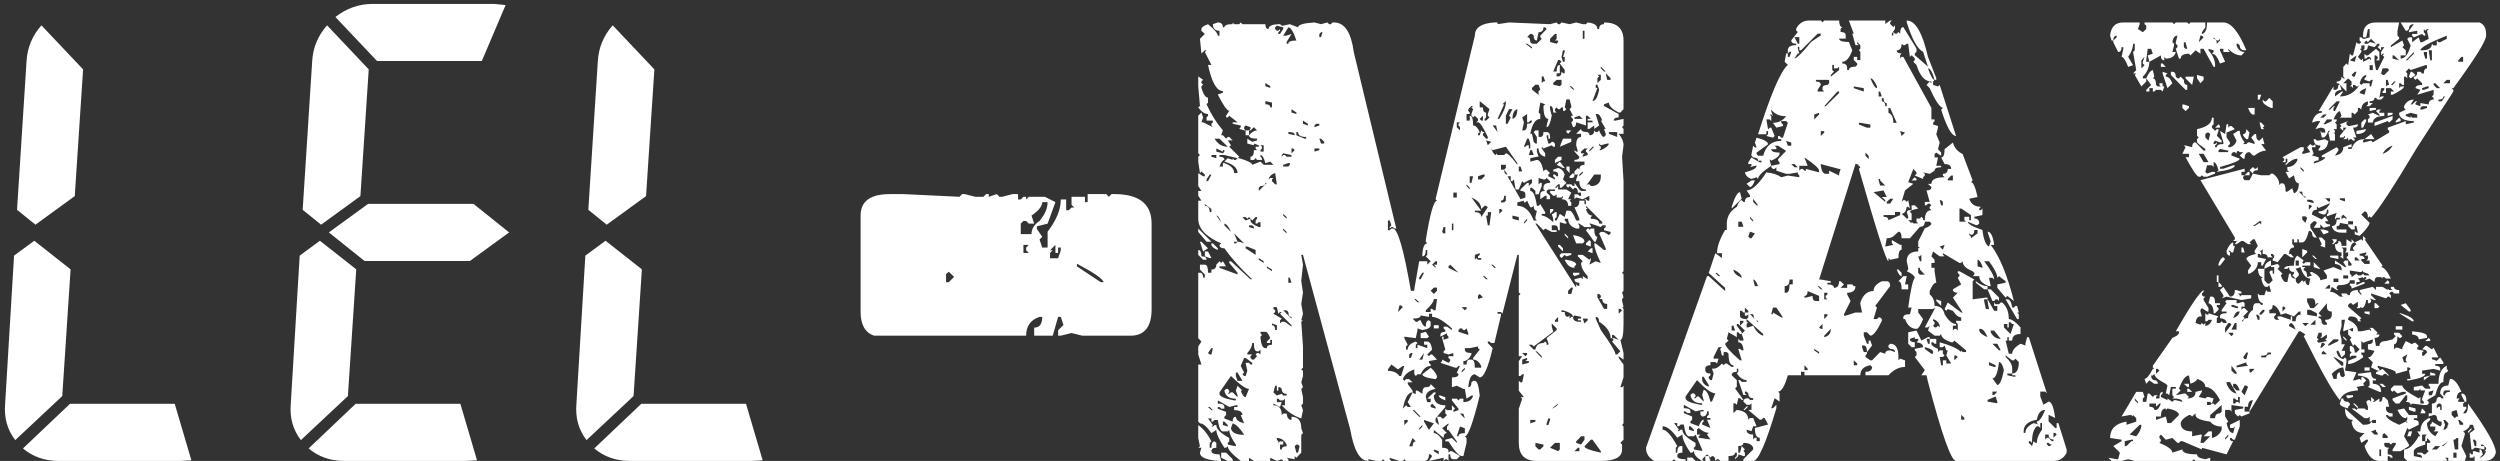 <svg width="320" height="59" viewBox="0 0 320 59" fill="none" xmlns="http://www.w3.org/2000/svg">
<rect x="0" y="0" width="320" height="59" fill="#333333" stroke="none"/>
<path d="M8.959 51.688H22.365L24.498 58.924L23.051 59H7.512C5.734 59 4.211 58.467 2.941 57.4L8.959 51.688ZM7.969 50.697L1.951 56.334C0.936 55.014 0.504 53.465 0.656 51.688L1.799 32.721L4.389 30.816L9.035 34.473L7.969 50.697ZM9.568 25.104L4.541 28.76L2.18 26.855L3.398 7.812C3.5 6.086 4.135 4.562 5.303 3.242L10.635 8.879L9.568 25.104ZM61.67 7.812H48.264L42.932 2.176C44.353 1.059 45.953 0.5 47.73 0.5H63.27L64.717 0.652L61.67 7.812ZM45.522 51.688H58.928L61.06 58.924L59.613 59H44.074C42.297 59 40.773 58.467 39.504 57.4L45.522 51.688ZM44.531 50.697L38.514 56.334C37.498 55.014 37.066 53.465 37.219 51.688L38.361 32.721L40.951 30.816L45.598 34.473L44.531 50.697ZM46.131 25.104L41.103 28.76L38.742 26.855L39.961 7.812C40.062 6.086 40.697 4.562 41.865 3.242L47.197 8.879L46.131 25.104ZM42.094 29.75L47.121 26.094H60.603L65.174 29.75L60.147 33.406H46.664L42.094 29.75ZM82.084 51.688H95.49L97.623 58.924L96.176 59H80.637C78.859 59 77.336 58.467 76.066 57.4L82.084 51.688ZM81.094 50.697L75.076 56.334C74.061 55.014 73.629 53.465 73.781 51.688L74.924 32.721L77.514 30.816L82.16 34.473L81.094 50.697ZM82.693 25.104L77.666 28.76L75.305 26.855L76.523 7.812C76.625 6.086 77.26 4.562 78.428 3.242L83.76 8.879L82.693 25.104ZM113.906 24.844H115.625L122.812 25.188L123.156 24.844H123.469L124.844 25.188H125.875L126.219 24.844H126.562V25.188L127.594 24.844L127.938 25.188H128.281L129.625 24.844H130.312V25.531H130.656L131 25.188H131.344V25.531L131.688 25.188H133.75L135.094 25.875L134.094 28.625L132.719 28.969V29.312L133.406 30.312L133.062 30.656L133.406 31.688H134.094V29.656C135.219 28.198 135.781 26.823 135.781 25.531H136.469V26.906H136.812L137.156 26.562H137.5L137.156 26.219V25.188H138.875V25.875H139.219V24.844H141.594L141.938 25.188L142.281 24.844H142.625C145.812 24.844 147.406 26.104 147.406 28.625V39.562C147.406 41.833 146.5 42.969 144.688 42.969H138.531L137.156 42.625L135.781 42.969H135.438V42.281L136.125 41.594L135.781 40.562H135.438L134.75 42.969H132.375V41.938C133.062 41.938 133.406 41.479 133.406 40.562H133.062C131.917 40.938 131.344 41.74 131.344 42.969H111.875C110.729 42.573 110.156 41.552 110.156 39.906V27.594C110.156 25.76 111.406 24.844 113.906 24.844ZM133.406 25.875C133.406 26.396 132.948 26.969 132.031 27.594L132.375 28.625H131.688L131.344 28.281H131L130.656 28.625V29.969H132.031C132.031 29.302 132.375 28.74 133.062 28.281C133.75 27.448 134.094 26.646 134.094 25.875H133.406ZM131 31.344V32.375H131.688L131.344 32.031V31.688L131.688 31.344H131ZM134.406 32.031H134.75L134.406 32.375V33.062H135.438L135.781 32.031V31.688H135.438V32.375H135.094V31.344L134.406 32.031ZM137.844 33.75V34.094L140.906 36.125H141.25C141.208 35.729 140.073 34.938 137.844 33.75ZM121.438 34.781L121.094 35.094V36.125H121.438L122.125 35.438L121.438 34.781ZM155.875 2.875C156.312 2.875 156.531 3.083 156.531 3.5H156.719C156.719 3.229 157.073 3.094 157.781 3.094V2.875L157.969 3.094H158.625L158.812 2.875L159.031 3.094H161.969C161.969 3.51 162.104 3.719 162.375 3.719C162.375 3.302 162.865 3.094 163.844 3.094L164.062 3.281H164.25L165.094 3.094L166.156 3.5C166.156 3.167 166.854 2.958 168.25 2.875L169.094 3.094L169.906 2.875L170.125 3.094H170.344L170.562 2.875H170.75C172.104 2.875 172.948 4.135 173.281 6.656L178.719 29.25H178.5L178.281 29.062H178.094L177.875 29.25V29.062L178.094 28.844L177.875 28.219H177.656V29.469H177.875L178.094 29.25H178.281C178.906 29.25 179.677 31.906 180.594 37.219H181.031V37L181.656 33.438H182.688V33.875L183.125 33.438L182.5 32.812L182.688 32.625V32H182.5C182.5 32.542 182.354 32.812 182.062 32.812V32.406C182.146 31.573 182.354 31.156 182.688 31.156L182.5 30.938V30.719C183.042 27.365 183.521 25.688 183.938 25.688L183.75 25.5L188.781 4.562C188.781 3.542 189.615 2.979 191.281 2.875H191.688V3.094L193.156 2.875L198.406 3.094L199.25 2.875L199.438 3.094H199.656L199.875 2.875L200.906 3.094L201.75 2.875L202.594 3.094H203L203.219 2.875C204.052 2.958 204.469 3.24 204.469 3.719H204.688C204.688 3.302 204.896 3.094 205.312 3.094V2.875C206.979 2.875 207.812 3.646 207.812 5.188V13.969L207.406 14.406H207.188C206.354 13.969 205.938 13.542 205.938 13.125L205.312 13.344V13.562L207.188 14.594V15.031C206.771 15.031 206.562 15.167 206.562 15.438H206.781L207.812 15.219V16.062L207.625 16.281L207.812 16.5V17.125H207.188C207.604 17.625 207.812 18.115 207.812 18.594L207.625 20.062L207.812 23.188V34.719L207.625 34.906L207.812 35.125V37.219L207.625 37.438L207.812 38.062L207.625 38.281V38.469L207.812 39.312H207.625L207.812 39.531V41.406C207.812 42.802 207.677 43.5 207.406 43.5L207.812 45.188V46.031L207.188 45.594V45.812L207.812 46.656V48.312L207.406 49.562H207.625L207.812 49.375V54.188L207.625 54.406L207.812 54.594V56.281L207.406 56.688L207.625 56.906V57.531C207.625 58.51 206.719 59 204.906 59H196.719C195.177 59 194.406 58.229 194.406 56.688V52.312L194.844 51.031L194.625 50.844H195.062L194.406 50V48.75L194.625 48.938H194.844L195.062 47.906H194.844L194.625 48.125H194.406V46.219L194.844 45.594H194.406V37.844L194.625 37.625L194.406 37.438V32.625H194.219L192.312 40.156L192.125 39.938H191.688V40.156H192.125V40.375L191.281 43.906H190.875L190.656 43.719H190.438V43.906L191.062 44.562C190.479 47.062 189.927 48.312 189.406 48.312L188.781 47.906C188.323 47.906 188.042 48.458 187.938 49.562C188.208 49.562 188.344 49.354 188.344 48.938L188.562 48.75H188.781C189.073 48.75 189.281 49.375 189.406 50.625C188.552 54.104 187.917 55.844 187.5 55.844L187.719 56.062V56.688L187.312 58.375H187.094C186.76 58.375 186.198 57.75 185.406 56.5H185V56.281L185.844 56.062L186.469 56.688V56.5L185.406 55.031H185.219V54.594L185.406 54.406V54.188L184.594 54.812L185.219 55.438C184.927 55.438 184.781 55.646 184.781 56.062L183.531 55.031V55.438C183.865 55.438 184.219 55.719 184.594 56.281V57.312C185.135 57.312 185.406 57.458 185.406 57.75V57.938L185.625 57.75H185.844L186.875 58.375L186.469 58.781H186.031C185.76 58.781 185.625 58.573 185.625 58.156H185.406V59L185.219 58.781H185L184.781 59V58.594L182.906 59L183.312 58.375L183.125 58.156H182.906C182.906 58.719 182.698 59 182.281 59H179.969L179.75 58.781L179.562 59H179.125L177.875 58.594V58.781L178.094 59H177.25L177.031 58.781L176.844 59H176.188L175.156 58.781V59C174.073 59 173.302 57.677 172.844 55.031L166.781 32.625H166.562L166.781 33.875L166.562 35.969L166.781 37.438L166.562 38.906L166.781 40.156L166.562 41H166.781L166.562 41.188L166.781 44.344V47.062L166.562 47.281L166.781 47.469V48.125L166.562 48.938L166.781 49.562L166.562 49.781L166.781 50.844V51.656L166.562 51.875L166.781 52.5L166.562 53.562C165.583 53.229 164.75 52.667 164.062 51.875H164.469V51.031L164.25 51.25H163.844L163.625 51.031H163.438V51.469H164.062L163.844 52.094L163 51.656V51.875C163.708 51.875 164.062 52.292 164.062 53.125L164.25 52.938H164.688C164.75 53.479 164.958 53.75 165.312 53.75V53.344C166.146 53.344 166.562 53.833 166.562 54.812L166.781 55.438L166.562 55.656V57.938L165.938 58.594L165.719 58.375V58.781L164.688 58.594L164.906 58.781V59H164.25L164.062 58.781L163.438 59L162.594 58.594V59H160.5L159.875 58.594V59H158.812C157.708 58.146 157.156 57.521 157.156 57.125L156.938 57.312H156.719C156.031 56.25 155.688 55.49 155.688 55.031L155.062 55.438C154.479 54.604 153.99 54.188 153.594 54.188L153.375 53.969V46.656H153.781L153.375 45.375V44.344L153.781 43.719L153.375 43.281V34.906H153.594C153.865 34.906 154 35.115 154 35.531H154.219V35.125L153.594 34.5V33.875H154.219C154.49 33.875 154.625 34.219 154.625 34.906H155.062V34.5C155.479 34.5 155.688 34.292 155.688 33.875L156.094 33.438L156.312 33.656L156.531 33.438L156.938 34.094H156.094V34.281L158.406 35.125V34.906L157.344 33.656V33.438H157.562L160.062 35.75H160.281C158.865 34.438 157.677 33.115 156.719 31.781C156.302 31.781 156.094 31.635 156.094 31.344L156.312 31.156C154.354 30.302 153.375 29.25 153.375 28V25.688H153.781L153.375 25.062V24.438H153.781L153.375 23.812V22.156L154 22.562H154.219V22.344L153.781 21.938L153.594 22.156L153.375 20.688V20.062L153.594 19.844L153.375 19.625V14.812L153.781 14.406L154 15.031L153.781 15.656H154L155.25 16.281L155.062 16.062V15.844L155.25 15.656V15.438H154.438V15.031L154.625 14.812V14.594C154.208 14.594 153.792 14.312 153.375 13.75L153.594 13.562L153.375 11.031V9.781L154 10.219L153.781 10.406V10.625L154 10.844L153.781 11.031V11.25C154.031 12.083 154.312 12.5 154.625 12.5V13.125L154.438 13.344C155.021 14.635 155.719 15.75 156.531 16.688L156.312 17.312H156.531L156.938 17.75L157.156 17.531H157.344L157.781 17.969H157.156L157.562 18.594L157.344 18.781L158.625 20.062L158.406 20.25L156.719 19.844H156.094V20.062C156.51 20.062 156.719 20.198 156.719 20.469C156.51 20.469 156.302 20.75 156.094 21.312H156.531V20.875H156.719C157.552 21.167 157.969 21.594 157.969 22.156H158.406C158.406 21.49 157.844 21 156.719 20.688L157.156 20.25L157.781 20.469V20.25L157.969 20.469H158.188L158.406 20.25H158.625C159.729 20.583 160.281 20.865 160.281 21.094L161.344 20.688L161.75 21.094H163L162.594 20.688L161.969 20.875C161.781 20.188 161.573 19.844 161.344 19.844V20.062L161.531 20.25V20.469H160.906L160.719 20.25L160.5 20.469H160.062V20.062C160.354 20.062 160.5 19.781 160.5 19.219H160.906L160.719 19V18.781H161.125V18.594L160.5 18.375V18.594L159.656 18.375V17.75L160.281 18.156L160.906 17.969V17.75C160.219 17.75 159.875 17.604 159.875 17.312C160.229 16.896 160.573 16.688 160.906 16.688L160.5 16.281L160.062 16.688H159.875L160.062 16.5V16.281L159.438 16.062L159.25 16.281V16.5L159.438 16.688H159.25L158.625 16.5L158.812 16.281V16.062L157.781 15.844V15.656H158.406L157.344 14.812L157.156 15.031H156.938V14.812L157.344 14.188C157.073 14.188 156.583 13.49 155.875 12.094L156.531 11.875V11.656C155.74 11.656 155.104 10.542 154.625 8.312H155.062L154.219 6.656L154.438 6.438H154.219L153.781 6.844L153.594 4.969L154.219 4.344L153.781 3.938V3.719C153.781 3.51 154.062 3.302 154.625 3.094C155.458 3.781 155.875 4.271 155.875 4.562H156.094V3.938C155.531 3.938 155.25 3.656 155.25 3.094L155.875 2.875ZM163.438 3.281L163.219 3.5V3.719L163.438 3.938H163.625L163.844 3.719V3.938L163.625 4.125V4.344H163.844L164.25 3.719V3.5L163.438 3.281ZM164.906 3.5L164.25 4.562H164.688L165.312 4.344L164.688 5.375V5.594H164.906C164.906 5.323 165.25 5.188 165.938 5.188C165.562 4.062 165.219 3.5 164.906 3.5ZM197.562 3.5C197.562 3.917 197.354 4.125 196.938 4.125L196.719 5.188C196.448 5.188 196.312 4.979 196.312 4.562L196.094 4.344H195.875L195.469 4.75C195.74 4.75 195.875 4.958 195.875 5.375L196.094 5.594H196.719L197.344 4.969L197.156 4.75V4.562L197.969 3.719L197.781 3.5H197.562ZM202.594 3.938V4.969H202.812V3.938H202.594ZM169.094 4.125L168.875 4.344V4.75H169.094L169.281 4.125H169.094ZM198.406 4.969V5.375L199.25 5.594L199.438 5.375V5.188H199.031L199.25 4.969V4.344H199.031L198.406 4.969ZM195.25 5.594L196.094 6.219V6.031L195.469 5.594H195.25ZM200.062 6.438L199.875 7.281L200.062 7.906H200.281V7.281H200.062L200.281 6.656V6.438H200.062ZM199.438 7.688L198.812 9.156H199.25C199.25 8.594 199.385 8.312 199.656 8.312V9.375H199.25V9.781H199.438C199.729 9.781 199.875 9.573 199.875 9.156L200.062 9.375H200.281V8.938L199.656 8.125L199.875 7.906L199.656 7.688H199.438ZM204.906 8.531V8.75L205.312 9.156H205.531L204.906 8.531ZM205.531 9.375L205.719 10.219H206.156V10L205.531 9.375ZM204.469 9.562L204.688 9.781L204.469 10V10.625L204.906 10.219V9.562H204.469ZM197.344 9.781V10.625L197.562 10.406H197.781L197.562 9.781H197.344ZM198.812 10.625V10.844L199.656 11.031L199.875 10.844V10.219H199.25L198.812 10.625ZM161.969 10.625V11.031L162.594 11.25V11.031L161.969 10.625ZM196.094 11.25V11.469L197.156 12.312L196.938 12.094V11.656L197.156 11.469L196.938 10.844H196.531L196.094 11.25ZM204.25 10.844V11.25H204.469L203.844 12.938C204.219 12.938 204.5 12.448 204.688 11.469L204.469 10.844H204.25ZM200.906 11.031L201.344 11.469H201.531L201.125 11.031H200.906ZM200.5 12.719L200.281 13.75L200.5 13.969L200.281 14.188H200.062V13.75H199.875L199.656 13.969H199.438L199.25 13.75L199.031 13.969V14.188L199.25 14.406H198.812C198.812 13.844 198.677 13.562 198.406 13.562V13.969L198.625 14.812C198.438 15.792 198.219 16.281 197.969 16.281V16.062L198.188 15.219C197.771 15.219 197.562 14.667 197.562 13.562L197.781 13.344L197.156 13.125L196.938 14.406L197.156 14.594V15.219C196.552 15.219 196.125 15.854 195.875 17.125H196.094L196.312 18.156L196.531 18.375H196.719V17.531L196.312 16.906L196.531 16.688H196.938V17.531H197.156C197.427 17.531 197.562 17.323 197.562 16.906H197.969C198.26 16.906 198.406 17.115 198.406 17.531V17.75H198.188V17.312H197.969V17.531L198.188 18.375H198.406L198.625 18.156H198.812L199.031 18.375V18.781H198.812L198.625 18.594L197.562 19L197.344 18.781V19L197.781 19.625V20.062C197.219 19.917 196.938 19.562 196.938 19H196.719V19.406L196.938 20.062H196.719L195.875 20.25V20.688L196.719 20.469C197.094 20.469 197.375 20.958 197.562 21.938L197.781 21.719H197.969L198.406 22.156L198.188 22.344V22.562L199.031 22.969V22.781L198.812 22.562V22.344H199.031L199.25 22.562H199.438V22.344C199.438 22.073 199.229 21.938 198.812 21.938V21.719L199.438 21.5C199.854 21.604 200.135 21.885 200.281 22.344L200.062 22.969L200.5 23.406L199.875 24.031H199.656V23.594H199.438L199.031 24.031H199.25L199.438 23.812V24.25H200.5L201.125 24.656L200.719 25.5H201.125L200.906 25.688L201.125 25.906V26.344H200.719C200.719 25.781 200.438 25.5 199.875 25.5L200.062 25.281V25.062L199.875 25.281H199.25V24.875L199.031 25.062H198.812L198.406 24.656V24.438H199.031V24.25H198.188L197.969 24.438V24.656L198.406 25.062V25.5H197.969V25.062H197.781L197.156 25.5V24.875C197.156 24.583 197.365 24.438 197.781 24.438L197.562 24.25V24.031C197.562 23.615 197.844 23.406 198.406 23.406V23.188L197.969 22.781L197.781 22.969H197.562L196.938 22.781V23.594L197.156 23.406H197.344V23.812L196.938 24.875H196.531V24.438L196.094 24.031H195.875V24.438C196.25 24.438 196.531 25.073 196.719 26.344H196.938L197.156 26.125L197.781 27.156V27.375H197.344V27.594C197.698 27.594 198.188 27.875 198.812 28.438V28L198.625 27.375H198.812L199.031 27.156H199.25V27.781L199.031 28V28.219H199.25L199.656 27.375L200.281 27.781L200.5 26.969H200.906C201.135 26.969 201.417 27.385 201.75 28.219H202.156V28L201.531 26.531C201.948 26.531 202.156 26.25 202.156 25.688H202.812V26.125H203V25.688L202.812 25.5H203L203.219 25.688H203.438V25.062L202.594 25.5L201.75 25.281L201.531 25.5V24.875H201.969L202.156 25.062H202.375V24.656H201.969C201.969 24.24 201.823 24.031 201.531 24.031L201.344 24.25L200.906 23.812L200.719 24.031L200.5 23.812V23.594H201.125L201.344 23.812H201.531V23.406L202.156 24.25L202.375 24.438H203V24.25C202.438 24.25 202.156 23.896 202.156 23.188H201.75V22.969L201.969 22.344H201.531V21.938L201.969 21.5L202.156 21.719C202.156 21.302 202.375 21.094 202.812 21.094V20.688H201.531V20.469C201.948 20.469 202.156 20.333 202.156 20.062L201.531 19.406V19.219L201.75 19.406H201.969L201.75 18.594C201.75 17.885 201.958 17.531 202.375 17.531V17.125H201.75L202.375 16.5C202.375 16.771 202.656 16.906 203.219 16.906L203.438 17.125V17.312C203.854 17.312 204.062 17.104 204.062 16.688L204.25 16.906H204.469L204.688 16.688C204.896 17.25 205.104 17.531 205.312 17.531L205.531 17.312V17.125L205.312 16.5H205.531L204.906 15.438H205.094C204.885 14.875 204.677 14.594 204.469 14.594H204.25L204.688 16.062L204.062 16.5V16.062L203.438 16.5H203.219V15.656H203.844V15.438H203.219V15.219H203.625L203.219 14.812H203V16.062L201.75 15.656C201.75 16.073 201.615 16.281 201.344 16.281L201.125 15.656L201.344 15.438V15.219L201.125 15.031V14.812H201.344L200.906 13.969L201.125 13.75V13.562L200.906 12.719H200.5ZM161.969 12.938V13.344C162.385 13.344 162.594 13.479 162.594 13.75H162.812V13.125L161.969 12.938ZM189.406 12.938V13.75H189.812C189.812 14.188 189.948 14.406 190.219 14.406V15.031L190.031 15.219V15.438H190.219L190.656 15.031L190.438 14.812V14.594L190.656 13.969L189.406 12.938ZM192.312 13.344H192.531L191.688 15.219H191.906C192.469 14.323 192.75 13.625 192.75 13.125V12.938L192.312 13.344ZM187.938 13.969V14.188L188.125 14.406V14.594H187.719V15.438H188.125V14.812C188.417 14.812 188.562 15.229 188.562 16.062C188.875 16.062 189.156 16.344 189.406 16.906L189.188 17.125V17.312H189.406L189.594 16.688L189.812 16.906H190.031L189.812 17.125V17.312L190.219 17.75H190.438V17.531C189.854 16.281 189.438 15.656 189.188 15.656H188.969L189.188 15.438V15.219L188.781 14.812L188.562 15.031L188.344 14.812V14.594L188.562 13.969L188.344 13.75L188.562 13.562H188.344L187.938 13.969ZM165.312 13.969V14.406L165.938 14.594V14.406L165.312 13.969ZM193.156 13.969L192.75 14.812V15.844H192.969L193.375 15.031L193.156 14.812L193.594 13.969H193.156ZM193.594 15.219C194.01 15.094 194.219 14.677 194.219 13.969C193.802 14.115 193.594 14.531 193.594 15.219ZM194.844 15.031L195.062 15.656L194.844 16.688H195.062C195.333 16.688 195.469 16.406 195.469 15.844C195.885 15.844 196.094 15.708 196.094 15.438H195.875L195.688 15.656H195.469V14.594L194.844 15.031ZM189.406 15.219L189.594 15.438H189.812V14.812L189.406 15.219ZM201.531 15.031V15.219H202.594L202.156 14.812L201.531 15.031ZM166.781 15.438V15.844L167.406 16.062V15.844L166.781 15.438ZM186.469 15.656V16.281L186.875 16.688V16.281L186.688 16.062V15.844L186.875 15.656H186.469ZM168.469 15.844L168.25 16.062V16.281L168.875 16.062V15.844H168.469ZM191.062 16.062L191.688 16.906L191.5 16.062H191.062ZM159.438 16.688H159.875V17.312H159.438V16.688ZM164.906 16.906V17.125L165.719 17.312C165.719 17.042 165.51 16.906 165.094 16.906H164.906ZM165.938 16.906V17.312L167 17.75H167.188V17.531C166.5 17.531 166.156 17.323 166.156 16.906H165.938ZM200.5 16.688H201.125L200.719 17.125L200.5 16.906V16.688ZM205.938 16.906V17.125L207 17.531V16.906H205.938ZM155.469 17.75C155.865 18.438 156.427 18.781 157.156 18.781L156.094 17.75H155.469ZM168.875 17.75L169.094 18.375H169.5V18.156L169.094 17.75H168.875ZM195.469 17.75L195.062 18.781H195.25L195.469 18.594H195.688V19H195.875V18.375L195.688 17.75H195.469ZM190.219 17.969L190.438 18.594L190.875 18.156L190.219 17.969ZM200.062 17.75H201.125V18.156L199.656 18.781L200.062 17.75ZM204.688 18.375V18.594L204.906 18.781V19L204.688 19.219H204.906C205.531 18.948 205.875 18.667 205.938 18.375H205.719L204.906 18.594L204.688 18.375ZM161.344 18.594L161.531 18.781V19L161.344 19.219V19.406H161.75V18.594H161.344ZM191.062 19.219L190.875 19C191.083 19.562 191.292 19.844 191.5 19.844V19.625L191.688 19.844H192.531L192.75 19.625C193 19.625 193.49 20.115 194.219 21.094V20.875L192.75 18.781L191.062 19.219ZM203.438 19.219V19.406L204.062 18.781H203.844L203.438 19.219ZM155.688 19V19.406L156.531 19.625L156.719 19.406V19.219H156.531V19.406L155.688 19ZM165.312 19V19.625L165.719 19.219L165.531 19H165.312ZM168.25 19V19.406L168.875 19.219V19H168.25ZM202.375 19.406V19.625H202.812L202.594 19.844V20.062L203.219 19.844V19.625L203 19.406V19.219L203.219 19H202.812L202.375 19.406ZM195.875 19.219L195.688 19.844H196.312L196.094 19.219H195.875ZM164.25 19.625L164.062 19.844V20.062L164.25 19.844H164.469L164.688 20.062H165.312V19.844L164.25 19.625ZM155.062 19.844V20.062L155.688 20.25V19.844H155.062ZM199.438 20.062H199.875V20.469L199.031 20.875V20.469L199.438 20.062ZM164.25 21.094V21.312H164.906L165.094 21.094V20.875H164.906L164.25 21.094ZM199.656 20.688L200.281 21.5H200.062L199.25 21.094L199.656 20.688ZM192.125 21.094V21.719H192.531C192.531 22.135 192.677 22.344 192.969 22.344L192.531 21.719L192.75 21.5V21.094H192.125ZM194.406 21.312V21.938H194.844L194.625 21.312H194.406ZM200.5 21.312H200.906V22.156L200.5 21.719V21.312ZM202.156 22.344V22.562L202.594 22.156V21.938L202.156 22.344ZM162.375 22.969L162.594 22.781H163L162.812 22.969V23.188L163.219 23.594H163.438L163.219 22.156C162.76 22.281 162.479 22.552 162.375 22.969ZM154.844 22.344L154.438 22.969V23.188H154.625L155.062 22.344H154.844ZM189.188 22.562V22.969H189.594L190.031 22.562V22.344H189.812L189.188 22.562ZM201.344 22.156L201.531 22.344V22.562L201.344 22.781H200.906V22.562L201.344 22.156ZM203 23.812L203.219 23.594H203.438L203.625 23.812H203.844C204.552 23.729 204.906 23.312 204.906 22.562V22.344H204.062L203 23.812ZM188.125 22.562V23.406H188.344L188.562 22.562H188.125ZM192.969 22.562L194.625 25.5L195.25 25.281V24.875C195.25 24.583 195.042 24.438 194.625 24.438V24.25L195.469 23.406H195.688V23.812L196.094 23.406V22.969H195.875L195.062 23.406L194.844 23.188L194.406 24.25H194L193.781 22.969L193.594 23.188H193.375V22.562H192.969ZM161.969 23.406C161.969 23.677 161.76 23.812 161.344 23.812L161.125 24.031V24.438L162.156 23.406H161.969ZM187.719 23.594V23.812L188.125 24.25V24.031L187.719 23.594ZM186.031 24.656V25.281H186.469V24.656H186.031ZM192.531 25.062C192.531 25.479 192.396 25.688 192.125 25.688V25.906H192.531L192.75 25.688V25.062H192.531ZM188.344 25.281L189.594 26.969H188.781V27.156C189.323 27.156 189.594 27.365 189.594 27.781L190.438 26.531L190.219 26.344H190.031L189.594 26.75C189.594 26.125 189.177 25.635 188.344 25.281ZM194.219 25.906V26.344C195.135 26.344 195.833 26.969 196.312 28.219H196.719L196.531 28V27.781L196.719 26.969C196.448 26.969 196.312 26.76 196.312 26.344L196.094 26.531H195.875L195.469 25.688L195.25 25.906H195.062V25.688L194.219 25.906ZM154.219 26.125V26.344C154.635 26.344 154.844 26.615 154.844 27.156H155.062V26.75L154.219 26.125ZM203 26.344V26.531L203.219 26.75H203C203.146 27.312 203.427 27.594 203.844 27.594L203.625 27.781V28C204.333 28 204.688 28.208 204.688 28.625H205.094V28.438L203 26.344ZM191.906 26.75V27.375L192.312 26.969L192.125 26.75H191.906ZM198.406 26.75H198.812V26.969L198.406 27.375V26.75ZM190.438 27.156V27.594H190.219L190.438 28.844H190.656L190.875 27.156H190.438ZM164.25 27.375V27.594L164.688 28V27.781L164.25 27.375ZM155.688 27.594L156.312 28.438C156.104 27.875 155.896 27.594 155.688 27.594ZM193.594 27.594V28L194.406 28.219V27.781L193.594 27.594ZM159.031 27.781L159.438 28.219L160.062 28V28.219C160.062 28.49 160.417 28.771 161.125 29.062H161.344V28.438H161.125L160.906 28.625H160.719V28.219L160.906 28V27.781H160.719L160.281 28.219L159.875 27.781L159.656 28L159.438 27.781H159.031ZM195.062 28.438V28.625L195.469 28.219V28L195.062 28.438ZM200.281 28V28.219L200.5 28.438V28.625H200.281L199.656 28.438V29.469H199.438C199.438 29.052 199.302 28.844 199.031 28.844H198.625V29.469H199.25V29.688H198.625L197.781 29.25L197.562 29.469L196.719 28.625H196.531L201.75 36.812V36.375L201.969 36.594H202.156V36.188C201.74 36.188 201.531 36.042 201.531 35.75L202.375 35.531L202.594 35.75V35.344L203.219 35.75V35.344C202.656 34.74 202.375 34.177 202.375 33.656L202.594 33.438L201.969 32.812V32.625H202.594L203.438 33.25L203.625 33.031V33.25L203.438 33.875L204.25 33.438L204.906 33.656C204.344 32.51 204.062 31.677 204.062 31.156H204.25L205.312 32H205.531V31.781L204.688 29.875L204.906 29.688H205.312L205.938 30.094L206.156 29.875V29.688L205.312 29.469V29.25L205.531 29.062V28.844H205.094L204.906 29.062L203.625 28.625H203.438L203.625 28.844V29.062H202.812L202.156 28.625H201.969L202.156 28.844V29.25H201.75C201.062 29.021 200.719 28.604 200.719 28H200.281ZM156.719 28.625V28.844L157.562 29.688C157.292 29.042 157.01 28.688 156.719 28.625ZM185.844 28.625V29.469H186.031V28.625H185.844ZM159.875 28.844V29.062L160.5 29.25V29.062L160.281 28.844H159.875ZM184.781 29.062L184.594 29.688L184.781 29.875H185V29.062H184.781ZM164.25 29.25V29.469L164.688 29.875V29.688L164.25 29.25ZM153.375 29.25L155.062 30.938H154.438L153.375 29.688V29.25ZM203.438 29.25V29.469L203.625 29.25H204.062C204.062 29.958 204.198 30.312 204.469 30.312L204.25 30.938H204.062L203 29.469L203.219 29.25H203.438ZM157.969 29.875L158.406 30.938H157.969V31.156H158.188L158.406 30.938H158.625L159.25 31.156L157.969 29.875ZM200.281 29.875L200.719 30.312V30.531L200.281 30.094V29.875ZM201.344 30.094C202.323 30.24 202.812 30.521 202.812 30.938L202.594 31.156H201.75L201.344 30.094ZM203.438 30.719L203.625 30.938V31.562L203 31.344V31.156L203.438 30.719ZM153.594 30.938H153.781L154.625 31.781L154 32.188L153.594 30.938ZM155.062 31.156H155.25L155.875 31.781V32C155.333 31.771 155.062 31.552 155.062 31.344V31.156ZM159.438 31.562V31.781L160.719 32.625V32L159.656 31.562H159.438ZM199.438 31.344H199.656L200.062 31.781V32.188L199.438 31.562V31.344ZM203.625 31.781H203.844V32.406L203.219 32.188L203.625 31.781ZM153.375 32C153.646 32 153.781 32.271 153.781 32.812C154.219 32.812 154.438 32.958 154.438 33.25H154L153.375 32.625V32ZM154.219 32.188H154.625L155.062 33.031H154.844L154.219 32.812V32.188ZM188.781 32.625V33.25L188.969 33.031L189.188 33.25H189.594V33.031H189.188V32.812L189.406 32.625V32.406L188.781 32.625ZM201.125 32.406V32.625L200.5 32.812L200.281 32.625L199.875 33.031L199.656 32.812V32.625L199.875 32.406H201.125ZM161.125 33.031V33.25L161.75 33.656V33.438L161.125 33.031ZM183.312 33.875L183.75 34.281V34.094L183.531 33.875H183.938V33.438H183.75L183.312 33.875ZM200.281 33.25H200.5C201.333 33.375 201.75 33.583 201.75 33.875L201.531 34.094V34.281C200.99 34.281 200.573 33.938 200.281 33.25ZM185.625 33.875L185.406 34.094V34.281L186.688 34.906L185.625 33.875ZM190.875 33.875L191.281 34.281H191.5L191.062 33.875H190.875ZM162.156 34.094V34.281L162.812 34.719V34.5L162.156 34.094ZM182.062 34.906L181.656 35.531V35.75H181.844L182.281 34.906H182.062ZM201.344 34.906H202.156V35.125L201.531 35.344L201.344 35.125V34.906ZM189.812 35.344L190.219 35.75H190.438L190.031 35.344H189.812ZM164.906 35.531V36.188H165.312L165.094 35.531H164.906ZM183.531 36.812L183.125 37.219L183.531 37.625L183.938 37.219V36.812H183.531ZM200.719 37.219V37.625H201.125L201.344 36.812H201.125L200.719 37.219ZM189.406 37.625L189.188 37.844V38.281L189.812 38.062L189.406 37.625ZM204.469 37.625V38.062L205.312 39.531H205.719V38.906C205.302 38.906 205.094 38.698 205.094 38.281H204.688L204.906 38.062V37.844L204.688 37.625H204.469ZM181.031 38.281L181.438 38.688H181.656L181.219 38.281H181.031ZM183.531 38.281C183.531 38.594 183.188 39.073 182.5 39.719V39.938H183.125V39.531H183.312L183.531 39.719H183.75L183.938 38.281H183.531ZM179.125 39.094L178.938 39.938L179.562 39.312L179.344 39.094H179.125ZM163 39.312V39.531L163.219 39.719V39.938L163 40.156L164.062 40.781L163.844 41V41.406L164.062 41.188H164.469L165.312 41.812V41.625L163.844 40.156L164.062 39.938H163.844L163.625 40.156L163.438 39.312H163ZM187.094 39.312L187.5 39.719L187.719 39.531V39.312H187.094ZM207.188 39.531V40.156L207.625 39.719L207.406 39.531H207.188ZM164.25 39.719L165.312 40.781V40.562C165.042 40.562 164.906 40.354 164.906 39.938L164.688 39.719H164.25ZM199.875 39.719V39.938H200.281C200.281 40.354 200.427 40.562 200.719 40.562L200.906 40.375V40.781L201.125 40.562H201.344C201.344 40.979 201.615 41.188 202.156 41.188H202.375V41H201.969V40.781H202.375V40.562L201.531 40.375L201.344 40.562C201.344 40.25 200.917 39.969 200.062 39.719H199.875ZM182.906 40.156V40.562L181.844 40.375C181.844 40.646 181.5 40.781 180.812 40.781L181.219 41.188H181.438L181.656 41H181.844C182.052 41.542 182.271 41.812 182.5 41.812C182.5 41.271 182.635 41 182.906 41L183.125 41.188V41.625C183.125 41.938 182.771 42.146 182.062 42.25L181.438 42.031V42.25L181.219 43.281L179.75 43.094V43.281L180.188 44.125L179.969 44.344V44.75H180.188C180.188 44.292 180.531 43.948 181.219 43.719L181.438 43.906L181.219 44.125V44.562H181.438V44.125L182.688 44.562V44.125H182.281V43.719H182.688C183 43.719 183.208 44.062 183.312 44.75L182.688 45.375L182.906 45.594L183.125 45.375H183.312L183.938 46.031L182.906 46.219V46.438L183.125 46.656V46.844C182.604 46.844 182.177 47.198 181.844 47.906H181.438L181.219 48.125L181.031 47.906V47.281C180.26 47.552 179.771 47.969 179.562 48.531L179.75 48.75L179.969 48.531H180.375L180.812 48.938H180.188V49.156L180.812 50V50.219C180.25 50.219 179.833 50.917 179.562 52.312L179.969 51.875L180.188 52.094H180.594L180.188 51.469L180.812 50.219L181.031 50.406H181.219V50H181.438L182.062 50.406C182.062 49.844 182.208 49.562 182.5 49.562C182.917 49.562 183.125 49.427 183.125 49.156L183.75 49.781C182.917 49.927 182.5 50.281 182.5 50.844L182.688 51.469H183.125V51.031H182.688L183.531 50.219H183.75V50.406L183.531 50.625C183.531 51.458 184.021 51.875 185 51.875V52.094L183.75 53.562V53.969L184.156 54.406V54.188L183.938 53.344H184.375L184.594 53.562H184.781L185.219 53.125L185 52.938V52.312L185.219 52.5H185.844V51.875L186.25 52.312L186.031 52.5V52.719L186.688 52.5V52.312L185.844 51.25V51.031H186.469L186.688 51.25L186.875 51.031H187.312V51.469C188 51.469 188.417 51.188 188.562 50.625H188.344L187.719 51.031L187.5 49.781H187.312L186.469 49.375L185.844 49.562V48.312C186.406 48.312 186.688 48.177 186.688 47.906L186.469 47.688L186.875 46.844H186.688L186.469 47.062H186.25L184.375 46.438L184.594 46.219V46.031L185.406 46.438L185.625 46.219V46.031L185.406 45.812V45.594H186.031V45.188L185.406 45.375L184.781 45.188V44.969L185 44.75L184.594 43.281V43.094H184.781V43.5L185.406 43.281V43.094L185.219 42.875V42.656L184.375 43.094V42.875C184.375 42.604 184.583 42.469 185 42.469V42.25L184.781 42.031V41.812H185.219L185.844 42.25V42.031C184.76 41.052 183.917 40.562 183.312 40.562V40.156H182.906ZM199.031 41V41.188H199.438V40.562L199.031 41ZM204.25 40.562V40.781L204.906 42.25C206.156 43.979 206.781 45.021 206.781 45.375H207L207.406 44.969L206.344 43.719L206.562 43.5L206.344 43.281H206.562L207.188 43.5L206.562 42.875H206.344V43.281H206.156C206.156 42.51 205.667 41.812 204.688 41.188C204.688 40.771 204.542 40.562 204.25 40.562ZM202.594 40.781L202.812 41.406L203.219 41V40.781H202.594ZM162.812 41.406V41.625C163.083 41.625 163.219 41.833 163.219 42.25H163.438V41.625L162.812 41.406ZM198.625 41.406V41.812L198.812 42.469L196.312 44.344L196.094 44.125H195.688L196.312 44.75H196.531C196.615 44.188 196.958 43.906 197.562 43.906L197.781 43.719L197.969 43.906V44.125H198.188V43.906L197.969 43.281L199.25 42.25V42.031L198.625 41.406ZM183.531 41.625H184.156V42.031H183.531V41.625ZM186.875 42.031L186.688 42.25V42.469L187.938 42.875V42.656L187.719 42.031L187.5 42.25H187.312L187.094 42.031H186.875ZM161.344 42.469V42.656L161.531 42.875L161.344 43.094V43.281C161.427 44.135 161.635 44.562 161.969 44.562H162.156C162.156 44.271 162.375 44.125 162.812 44.125V43.5H162.594V43.906H162.156V43.719L162.594 43.281C162.385 42.74 162.177 42.469 161.969 42.469H161.344ZM182.5 42.469L182.906 43.094L182.688 43.281H181.844V42.656L182.5 42.469ZM160.281 43.906C160.281 44.302 160.073 44.729 159.656 45.188V45.375H160.281L160.062 45.594V45.812L160.281 46.031H160.5L160.906 45.594L160.719 45.375L160.906 45.188H161.125L161.344 45.375V44.75L161.125 44.969H160.906C160.635 44.969 160.5 44.615 160.5 43.906H160.281ZM188.125 44.562H187.5V44.75C187.5 45.042 187.781 45.188 188.344 45.188V45.375C188.052 45.938 187.708 46.219 187.312 46.219V46.656H187.719C187.719 46.24 187.854 46.031 188.125 46.031H188.344C188.635 46.031 188.781 46.375 188.781 47.062H189.594V46.844C189.323 46.302 188.979 46.031 188.562 46.031V45.812L189.406 44.75L189.188 44.562V44.344L188.125 44.562ZM155.062 44.562L154.625 45.188L154.844 45.375H155.062L155.25 44.562H155.062ZM196.531 44.969L197.344 45.812V45.594L196.719 44.969H196.531ZM180.594 45.188L180.375 45.375V45.812H180.594L180.812 45.188H180.594ZM181.656 46.031H182.062L182.281 45.188L181.656 46.031ZM194.844 45.188L195.25 45.594L195.469 45.375V45.188H194.844ZM159.25 45.812L158.812 46.844L159.25 47.688L159.031 47.906L159.25 48.125H159.438L159.656 47.469L159.438 46.438H159.875L160.062 46.656H160.281V46.438L159.438 45.812H159.25ZM194.844 46.031V46.656L195.688 46.438V46.219H195.25L195.469 46.031V45.812L194.844 46.031ZM178.094 46.656L177.656 47.281V47.469C178.323 47.469 178.812 47.688 179.125 48.125H179.344L179.75 46.844H179.562L178.938 47.281L178.094 46.656ZM187.094 47.469V47.688L187.5 47.281V47.062L187.094 47.469ZM183.125 47.062C183.667 47.542 183.938 47.958 183.938 48.312L183.75 48.531C182.625 48.385 182.062 48.177 182.062 47.906L183.125 47.062ZM158.188 47.688V48.125L158.406 48.75H159.031L158.406 47.688H158.188ZM157.562 48.125L156.094 50.219V50.406C156.094 50.74 156.719 51.021 157.969 51.25H158.188V51.031C157.333 51.031 156.844 50.688 156.719 50L156.938 49.781H157.156L157.344 50V50.219L157.156 50.406H157.344L157.562 50.219H157.781L158.406 50.844V50.625L158.188 50L158.406 49.375L159.031 50H158.812C159.021 50.562 159.229 50.844 159.438 50.844L159.875 49.781C159.458 49.781 158.688 49.229 157.562 48.125ZM163.219 49.375L163 50.219L163.438 50.625L164.062 50.406L164.25 50.625H164.688V50.406C164.271 50.406 164.062 50.198 164.062 49.781L163.844 49.562H163.625V50H163.438V49.375H163.219ZM184.156 50.625H184.375L185 50.844V51.25C184.438 51.042 184.156 50.833 184.156 50.625ZM155.875 51.25V51.656C156.438 51.656 156.719 51.802 156.719 52.094V52.312H156.312L156.094 52.094H155.875V52.312L156.938 52.719V53.125L156.719 53.344V53.562L157.781 53.969C157.781 53.552 157.917 53.344 158.188 53.344C158.188 53.719 158.542 54 159.25 54.188L158.812 53.125H159.031C159.031 52.708 158.677 52.5 157.969 52.5V52.094H158.406V51.875H158.188L157.344 52.094L155.875 51.25ZM183.312 51.656L183.125 51.875V52.094L183.75 52.312V52.094L183.312 51.656ZM198.625 52.312C199.167 52.083 199.438 51.865 199.438 51.656L198.625 52.312ZM154.625 52.094L155.062 52.5H155.25L154.844 52.094H154.625ZM180.812 52.5L181.656 53.344H181.844L181.031 52.5H180.812ZM186.875 52.938L187.5 53.562L187.312 52.938H186.875ZM154.625 53.562L155.25 54.406L155.062 54.594H155.25L155.469 54.406H155.688C155.688 54.906 156.24 55.458 157.344 56.062V56.5L157.156 56.688V56.906L158.188 57.125V56.906C157.625 56.115 157.344 55.49 157.344 55.031L157.156 55.219H156.531C156.24 55.219 156.021 54.729 155.875 53.75H155.469L155.25 53.969H155.062V53.562H154.625ZM198.188 53.562L197.969 54.188V54.406H198.188L198.406 53.75V53.562H198.188ZM179.75 53.75V54.406L180.188 53.969V53.75H179.75ZM182.281 53.75V53.969L182.906 55.031L183.531 54.188L182.281 53.75ZM195.875 53.75V54.188L196.531 53.969V53.75H195.875ZM156.531 53.969V54.406L157.156 54.594V54.406L156.719 53.969H156.531ZM157.781 54.188L157.562 54.812C157.646 55.375 158.208 55.656 159.25 55.656C158.729 54.823 158.24 54.333 157.781 54.188ZM181.656 54.812V55.031L182.062 54.594V54.406L181.656 54.812ZM153.375 54.406C154.021 54.865 154.583 55.562 155.062 56.5L154.844 56.688V57.312H155.062C155.062 56.771 155.198 56.5 155.469 56.5L155.688 56.688V57.312C155.271 57.312 155.062 57.458 155.062 57.75C155.062 58.021 155.406 58.156 156.094 58.156L156.312 59H156.094C154.427 58.896 153.594 58.542 153.594 57.938L153.781 57.312H153.375L153.594 57.125L153.375 56.062V54.406ZM186.875 54.594L186.469 55.844H186.688C186.688 55.573 186.958 55.438 187.5 55.438V54.812L186.875 54.594ZM201.75 56.5V56.688L202.375 56.906L202.812 56.281V55.844H202.375L201.75 56.5ZM163.438 56.062V56.281L163.625 56.5V56.688L163.844 56.5H164.25V56.906H163.844V57.531H164.062C164.062 57.26 164.271 57.125 164.688 57.125V56.906C164.396 56.344 163.979 56.062 163.438 56.062ZM180.812 56.062L180.375 57.125H180.812C180.812 56.708 180.948 56.5 181.219 56.5L180.812 56.062ZM202.812 57.125C202.812 57.375 203.51 57.646 204.906 57.938V57.75L203.844 56.281H203.625L202.812 57.125ZM196.531 56.688V57.125L196.938 57.531H197.156L197.562 57.125V56.906L196.531 56.688ZM198.406 57.312L199.438 57.75L199.656 57.531V56.688H199.031L198.406 57.312ZM165.938 56.906L165.719 57.125L165.938 57.938H166.156L166.344 57.125L166.156 56.906H165.938ZM201.531 57.75H202.156V57.312H201.969L201.531 57.75ZM183.531 57.531V57.75L184.156 58.156V57.75L183.531 57.531ZM156.312 57.938H156.938L157.781 58.781V59H157.156L156.312 58.594V57.938ZM231.594 2.625H233.062L233.281 2.844L233.5 2.625H235.406C235.427 3.188 235.562 3.469 235.812 3.469L235.594 3.688V4.094C236.031 4.094 236.25 4.24 236.25 4.531V4.938H235.406C235.406 5.229 235.823 5.375 236.656 5.375L237.094 6.438C236.74 7.417 236.312 7.906 235.812 7.906V8.125C236.229 8.125 236.438 8.333 236.438 8.75V8.969H236.656C236.656 8.677 236.938 8.531 237.5 8.531L237.719 8.312V8.125L237.281 7.688V7.281H237.719V7.688H238.125V6.625L237.938 6.438L238.125 6.219V5.781L237.719 5.375V5.594L237.938 5.781H237.5L237.094 4.312H237.281L236.656 2.625H241.312V3.062L241.938 2.625H242.156L241.938 2.844V3.062L242.344 3.469L242.562 3.25V3.688L242.156 4.312V4.531H242.344V4.094L242.562 4.312H242.781L243 4.094L243.219 4.312C243.219 3.75 243.354 3.469 243.625 3.469L245.312 6.219V6.625L245.094 6.844V7.062L246.781 8.531L246.156 6.625C245.427 6.271 244.729 5.01 244.062 2.844V2.625C245.167 2.625 246.073 4.177 246.781 7.281L247.844 10V10.219H247.625C247.354 9.24 247.073 8.75 246.781 8.75C247.115 9.729 247.396 10.219 247.625 10.219L247.438 10.438V10.875L248.062 11.062L248.281 10.875L250.375 17.406C249.812 17.406 249.177 16.281 248.469 14.031L248.688 13.812C248.271 13.708 247.708 12.865 247 11.281L246.594 10.875L247 10.438L247.219 10.656V10.438C246.385 10.438 245.75 9.729 245.312 8.312L244.906 7.906L245.094 7.688V7.469L244.688 7.062L244.469 7.281L244.25 5.594H244.062L243.844 5.781H243.625L243.406 5.594C243.406 6.156 243.198 6.438 242.781 6.438C242.781 6.708 242.99 6.844 243.406 6.844L243.219 7.062V7.469L243.406 7.281H243.625L247.219 13.812V15.281H247.625V15.5L247.438 15.719V15.938L248.062 16.125V16.344L247.844 17.188L248.281 18.25L248.062 19.094L248.469 19.531V19.938L247.844 19.531L247.625 19.719V20.156H248.062L247.844 21.219H248.469V21.406C247.906 21.406 247.625 21.552 247.625 21.844L247 22.25L246.156 22.062L246.375 22.25V22.469L246.156 22.688V22.906L245.094 22.469L245.312 22.25V22.062L244.906 21.625L244.25 23.312L244.906 23.531L243.844 24.375L243.406 25.844L243.625 25.625H243.844L244.062 25.844L244.25 25.625L244.469 26.688L244.25 26.469H244.062C243.979 27.052 243.76 27.344 243.406 27.344L244.062 27.969H244.25V27.75L244.062 27.125L244.25 26.906H244.688L244.469 27.125L244.688 27.344V28.188H244.25L244.688 28.594V28.375L244.906 28.594H245.531L245.312 28.375V27.969H245.75L245.938 27.75L246.156 27.969V28.188H246.375C246.375 27.333 246.656 26.906 247.219 26.906L247 26.688V26.469L247.219 26.281L247 26.062H246.781L246.594 26.281H246.375V25.844H247L246.594 24.375C247.01 24.375 247.219 24.229 247.219 23.938L246.781 23.531H247.219C247.219 22.969 247.781 22.688 248.906 22.688L248.688 22.469V22.25C249.104 22.25 249.312 22.042 249.312 21.625H249.75C249.75 21.208 249.469 21 248.906 21L248.469 20.156C248.76 20.156 248.906 19.802 248.906 19.094L249.969 18.25C250.156 18.917 250.573 19.406 251.219 19.719L252.5 23.094L252.281 23.312C252.573 23.312 252.854 23.948 253.125 25.219L252.062 25.438C252.292 26.125 252.792 26.469 253.562 26.469L253.344 26.688V26.906H253.562L253.75 26.688V27.531L252.719 27.75V27.969C253.135 27.969 253.344 28.177 253.344 28.594L253.125 28.812H252.906L251.875 28.375C251.875 28.667 252.5 29.021 253.75 29.438C253.896 30.646 254.177 31.354 254.594 31.562L254.812 30.906L254.406 29.656C254.823 29.656 255.104 30.219 255.25 31.344H254.812C255.938 32.802 256.927 35.198 257.781 38.531L256.938 37.875L256.719 38.094L255.656 36.844V36.406L256.719 36.188V36L255.875 35.344L255.656 35.562C255.656 35.104 255.302 34.396 254.594 33.438H253.969C254.823 34.542 255.25 35.323 255.25 35.781L255.031 35.562H254.594L254.812 36.625H254.594C253.76 36.333 253.344 35.906 253.344 35.344H252.5L252.719 35.156V34.938L252.5 34.719C251.646 34.385 251.219 33.958 251.219 33.438L251.031 33.656H250.812L248.688 32.406V32.594L248.906 32.812H248.281L247.438 32.188L247.219 32.812L247.625 33.25V33.656H247.219V34.281H247.625V34.719L247.844 36.188C247.573 36.188 247.292 36.542 247 37.25V37.688C247.417 38 247.625 38.49 247.625 39.156C248.333 39.156 248.76 39.51 248.906 40.219C249.406 41.052 249.896 41.469 250.375 41.469V41.688H249.969V42.312L250.156 42.094H250.375L250.594 42.312V41.469L250.375 41.25V41.062H251.031V40.625C250.698 40.625 250.344 40.344 249.969 39.781L249.312 39.562L249.125 39.781L248.906 39.562L249.312 38.719L251.031 40H251.219L249.969 38.094L250.594 37.469C250.177 37.469 249.969 37.323 249.969 37.031L251.031 36.406L250.594 35.562L250.812 35.344V35.156L250.594 34.938V34.719H250.812L252.719 35.781L252.5 36V38.312L254.188 38.094H254.406V38.312H253.969V38.531L254.188 39.562H254.594L254.406 38.531V38.312L255.25 39.781H255.656V39.156H255.25V38.719L255.438 38.938H255.875L256.094 38.719H256.281C256.844 39.198 257.125 39.906 257.125 40.844C257.5 40.844 258 41.198 258.625 41.906V42.75C257.917 42.75 257.562 43.031 257.562 43.594H257.125V43.156H256.938V43.594H256.719L257.125 45.281H257.562C257.562 44.844 257.917 44.417 258.625 44L259.25 44.219V44L259.469 43.156H259.688L262 50.344L261.781 50.125H261.156V50.75L261.562 51.812L262.219 51.406C262.594 51.406 262.875 52.104 263.062 53.5L262.219 53.094V53.938L263.062 54.781H263.25V54.156H263.469L264.531 57.531V57.938C264.177 58.646 263.615 59 262.844 59H250.375C249.75 59 248.552 55.625 246.781 48.875L246.594 48.031H245.938L246.375 47.375L245.094 45.688L245.312 45.5V45.062L245.094 44.844V44.656L246.156 44.438C246.156 44.083 245.875 43.875 245.312 43.812L245.531 43.594V43.375H245.094V43.156L244.469 43.375C244.469 43.667 244.677 43.812 245.094 43.812V44.438H244.688L244.25 44V42.531L245.312 42.312L245.938 43.594L246.781 43.156H247V43.375H246.594L246.781 44H247V43.375H247.844V44H247.625L247.438 43.812H247.219V44C247.219 44.208 247.5 44.427 248.062 44.656V45.062L248.281 44.844H248.688V45.281L248.906 45.5L248.688 45.688H248.281L248.469 46.75H248.688V46.125H249.125V46.531H249.75L249.125 45.5L249.312 44.844H249.125L248.906 44.219L248.688 44.438H248.281V43.812C249.635 44.188 250.552 44.604 251.031 45.062V44.844L251.219 45.062H251.656V44.844L250.156 43.594L249.969 43.812H249.75C248.896 43.521 248.469 43.167 248.469 42.75L248.281 42.969H247.625L246.781 42.312L247 41.688L246.781 41.906H246.375L247.625 39.562V39.375L247.438 39.562H245.531V40L246.156 40.844C245.823 41.677 245.542 42.094 245.312 42.094C244.646 42.094 244.156 41.677 243.844 40.844H243.625V40.625C243.625 40.354 243.906 40.219 244.469 40.219L244.688 39.375H244.25C244.542 37.167 244.823 35.896 245.094 35.562C245.031 35.271 244.688 34.99 244.062 34.719L244.25 34.5V34.281L244.062 33.438C244.062 32.604 244.552 32.188 245.531 32.188V31.75H245.75L245.531 31.562V30.906L246.375 29.219C246.938 29.01 247.219 28.802 247.219 28.594L247 28.375H246.375C246.375 28.812 246.167 29.031 245.75 29.031L244.469 30.5H243.406C243.406 29.938 243.271 29.656 243 29.656L242.562 30.062C242.312 30.354 241.958 30.5 241.5 30.5L241.312 31.562L242.344 31.344L242.156 31.125V30.719L243.219 31.344H243.406V31.969C243.135 31.969 243 32.323 243 33.031L241.938 33.25L241.719 33.031V33.438C241.448 33.438 240.188 29.5 237.938 21.625L238.125 21.406L237.719 21H237.5L232.844 35.781H233.062L234.344 36V36.188H233.906V36.406C234.469 36.406 234.75 36.552 234.75 36.844C235.188 36.844 235.406 36.562 235.406 36H235.594L236.031 36.406L235.594 36.844H236.438V36.406H237.094L237.281 36.625H237.5C237.5 37.188 237.146 37.469 236.438 37.469V37.688L236.875 38.531L236.031 40.219V40.406H236.25L237.5 40H238.344L238.125 38.938V38.719C238.458 37.74 239.021 37.25 239.812 37.25C239.812 36.75 240.167 36.333 240.875 36H241.5C241.792 36 241.938 36.208 241.938 36.625L240.031 39.156L240.25 39.375L239.812 40.844H240.25L240.469 40.625H240.656L240.875 40.844V41.062C240.271 42.333 239.781 42.969 239.406 42.969L238.969 42.531H238.562V42.969L238.969 44H239.188V43.594H239.406L239.625 44.219L238.969 45.062C238.969 44.5 238.833 44.219 238.562 44.219H238.344V44.438L238.562 45.062H238.969V45.281L238.781 45.5V45.688L239.406 46.125H239.625L240.656 45.062L241.312 45.281C241.312 44.99 241.521 44.844 241.938 44.844L242.562 45.062C242.562 44.792 242.354 44.656 241.938 44.656L241.719 44.438V44.219L241.938 44C242.646 44 243 44.562 243 45.688V46.125L243.219 45.906L243.844 46.125V46.969C243.094 46.969 242.385 47.323 241.719 48.031H238.781V47.594C239.344 47.594 239.625 47.385 239.625 46.969L239.406 46.75C238.552 46.896 238.125 47.323 238.125 48.031H230.969V47.594H230.531V48.031H228.844C228.448 49.427 228.031 50.125 227.594 50.125L227.781 50.344V51.406L227.156 50.969L226.719 52.25H226.938L227.375 51.812V52.25C226.042 56.75 225.052 59 224.406 59H223.156V58.781L224.406 57.531V57.312C224.26 56.896 223.844 56.688 223.156 56.688C223.156 56.958 222.938 57.094 222.5 57.094V57.938H222.719L222.938 57.094L223.344 57.531L223.156 57.719L223.344 57.938V58.375H223.156L222.5 58.156V58.375L222.094 58.781V58.562L222.312 58.375V57.938H222.094C222.094 58.229 221.812 58.375 221.25 58.375V59H220.188L219.969 58.781H219.781L219.562 59C219.562 58.583 219.417 58.375 219.125 58.375L218.938 58.562L218.5 58.156L217.875 58.781L218.062 59H217.875C217.167 58.604 216.812 58.177 216.812 57.719L216.594 57.938H216.375C215.688 56.938 215.344 56.167 215.344 55.625L214.688 56.031C213.979 55.052 213.354 54.562 212.812 54.562V55C213.292 55 213.917 55.698 214.688 57.094L214.5 57.312V57.938H214.688C214.688 57.375 214.833 57.094 215.125 57.094H215.344V57.938C214.906 57.938 214.688 58.083 214.688 58.375C214.688 58.646 215.042 58.781 215.75 58.781V59H214.5L214.281 58.781L214.062 59H211.75C211.042 58.604 210.688 58.042 210.688 57.312L218.5 35.344H218.719L220.812 37.25V36.844L218.719 34.938L219.562 32.406L220.406 33.031V32.406H219.781C219.781 31.594 220.125 30.604 220.812 29.438H221.031V28.594C221.052 27.698 221.479 26.99 222.312 26.469C222.521 25.906 222.729 25.625 222.938 25.625L223.156 25.844H223.344C223.344 25.427 223.562 25.219 224 25.219V25L223.562 24.375C224.25 24.375 225.094 23.604 226.094 22.062C226.906 22.146 227.542 22.354 228 22.688L228.844 22.469L230.312 22.688V22.469L230.125 22.25V22.062L229.062 22.25H228.625L227.375 21.844V21.406L227.156 21.625H226.938L226.719 21.406V21.219L227.781 21V20.781L227.594 20.562V20.375L228.625 19.312L227.594 18.656H227.156L227.375 18.875V19.094H226.719C226.719 19.385 227.073 19.531 227.781 19.531V19.719C227.719 20.01 227.365 20.292 226.719 20.562L226.531 20.375V20.562L226.719 21.219C225.594 21.969 225.031 22.531 225.031 22.906L224.844 22.688L224.188 22.906C223.729 22.76 223.448 22.479 223.344 22.062C224.344 21.812 224.844 21.531 224.844 21.219H224.625L224 21.406L224.188 21.219V21H223.781V20.781L224.188 20.156L225.25 20.781H225.469V20.562H225.031C225.031 20.292 224.823 20.156 224.406 20.156L224.188 19.938V19.719L224.406 18.656L224.625 18.875H224.844L224.625 18.25L224.844 17.625C225.823 17.875 226.312 18.156 226.312 18.469L224.844 19.531V19.719L225.031 19.938H225.688C226.021 18.667 226.792 18.031 228 18.031V17.812H227.594V17.406H227.781L228 17.625H228.219L228.844 15.719L228.625 15.5H228V15.719L228.219 15.938V16.125L227.375 16.344L226.938 15.719C227.646 15.719 228.208 15.438 228.625 14.875C227.771 14.875 227.135 14.594 226.719 14.031V14.25L226.938 14.875L226.719 14.656H226.531L226.719 14.875V15.5L226.531 15.281H226.094L226.312 16.562L226.531 16.344H226.719L227.156 17.406L226.938 17.625L226.094 17.406L226.312 17.188V16.781H226.094V17.188H225.031C226.656 12.042 227.927 9.083 228.844 8.312L228.438 7.906L228.625 6.844H228.844V7.281H229.062L229.281 6.625H229.062L228.844 6.844V6.438C228.844 6 229.198 5.781 229.906 5.781V5.594C229.49 5.594 229.281 5.448 229.281 5.156L230.125 4.094L229.906 3.906V3.688C230.26 2.979 230.823 2.625 231.594 2.625ZM232.656 4.312L230.531 6.438H230.312V6H230.125V6.219L230.312 6.844H230.125L229.688 7.469C229.979 7.469 230.688 6.771 231.812 5.375L233.062 4.531V4.312H232.656ZM229.688 4.75L230.125 5.594H230.312V4.75H229.688ZM234.531 8.312V8.969L234.75 9.156L234.344 9.594V9.812L235.406 8.969V8.531L235.188 8.75H234.75V8.312H234.531ZM239.406 10C239.74 10.854 240.021 11.281 240.25 11.281V11.062C239.979 10.417 239.698 10.062 239.406 10ZM232.438 10.219V10.438C232.854 10.438 233.062 10.583 233.062 10.875L232.656 11.5V11.719H233.5L233.281 11.5V11.281C233.281 11.01 233.49 10.875 233.906 10.875L234.125 10.656V10.219H232.438ZM237.281 11.062V11.281L238.562 11.719V11.281L237.281 11.062ZM233.5 13.594H233.688L235.406 11.906V11.719H235.188L233.5 13.594ZM240.469 11.719V12.344H240.875L240.656 11.719H240.469ZM240.875 12.562V12.969C241.167 12.969 241.312 13.177 241.312 13.594H241.5V13.188C241.229 13.188 241.094 12.979 241.094 12.562H240.875ZM241.719 13.812V14.438C242.135 14.583 242.344 15.01 242.344 15.719H242.781L241.938 13.812H241.719ZM232.219 14.656V15.281L232.844 14.656V14.438L232.219 14.656ZM237.938 15.719V15.938L238.969 16.344H239.406V15.938L238.125 15.719H237.938ZM233.062 16.781V17.406L233.5 16.969V16.781H233.062ZM243.219 16.781L243.406 17.406L243.844 16.969L243.219 16.781ZM228.625 18.031L228.844 18.656H229.281V18.25L228.625 18.031ZM238.781 19.531V19.938L239.188 20.375V19.938L238.781 19.531ZM230.969 20.156L231.375 21.219H230.312V21.844L230.531 21.625H230.75L230.969 21.844H231.156V21.625L232.844 22.062V21.844C232.844 21.552 232.219 20.99 230.969 20.156ZM229.281 21L229.688 21.406H230.125L229.688 21H229.281ZM233.062 21V21.219C233.167 21.906 233.375 22.25 233.688 22.25H234.125V21.844L235.406 22.469V22.25L235.594 21.625H235.406L233.062 21ZM249.312 22.906V23.094H249.969V22.469H249.75L249.312 22.906ZM240.469 22.906V23.094L240.656 23.75H241.312L240.656 23.094V22.906H240.469ZM245.094 22.688L245.312 22.906V23.094H244.688L245.094 22.688ZM224.188 23.094H224.625C224.417 23.656 224.208 23.938 224 23.938L223.562 23.531L224.188 23.094ZM239.812 24.594L241.312 25.844V25.625L240.875 25.219H241.5L241.094 24.375L239.812 24.594ZM222.719 24.594L222.938 25.438L221.656 26.688V26.469C222.052 25.219 222.406 24.594 222.719 24.594ZM224.406 25.438V25.844L224.844 26.281H225.031L224.406 25.438ZM241.938 25.438L241.5 25.844V26.062H241.938L242.344 25.438H241.938ZM248.281 25.625L248.469 26.281H248.688V25.844L248.469 25.625H248.281ZM244.688 26.281H245.094L245.531 26.688L244.688 26.906V26.281ZM250.812 26.688V28.375H251.656L251.438 28.188V27.75H252.062V28.188H252.281V27.531L251.031 26.688H250.812ZM242.562 27.125V27.531H241.094V27.75C241.51 27.75 241.719 27.896 241.719 28.188L243.219 27.531V27.125H242.562ZM224 27.75V27.969L224.406 28.375V28.188L224 27.75ZM222.5 28.375V29.031H223.156L222.938 28.375H222.5ZM252.719 29.438C252.719 29.854 252.573 30.062 252.281 30.062L252.062 29.875V30.062L252.281 30.281V30.5L253.125 29.875V29.438H252.719ZM224 29.656L223.781 30.281L224 30.5H224.188L224.625 29.875L224 29.656ZM248.281 31.562L248.688 31.969L248.906 31.344L248.281 31.562ZM245.531 32.812L245.75 33.438H245.938V32.594L245.75 32.812H245.531ZM253.125 33.25V34.094L253.75 34.281V34.094C253.542 33.531 253.333 33.25 253.125 33.25ZM245.531 34.281V34.938L245.75 35.156H246.375L245.75 34.5V34.281H245.531ZM221.875 34.5C221.875 34.875 222.229 35.229 222.938 35.562C222.938 35.188 222.583 34.833 221.875 34.5ZM242.781 34.5H243L243.406 34.938V35.344C243.198 35.344 242.99 35.062 242.781 34.5ZM219.562 34.938L219.969 35.344H220.188L219.781 34.938H219.562ZM243.625 35.344H244.062L243.844 36.406H244.25V37.031H243.406C243.406 36.344 243.271 36 243 36L243.625 35.344ZM224.406 35.781L224.625 36.625H225.031C224.823 36.062 224.615 35.781 224.406 35.781ZM229.062 35.781C229.062 36.344 228.854 36.625 228.438 36.625V37.469H228.625C228.917 37.469 229.062 37.115 229.062 36.406H229.469V35.781H229.062ZM252.906 36C253.427 36.417 253.927 36.625 254.406 36.625V37.031H253.969L252.906 36.188V36ZM232.656 36.625L233.062 37.031H233.281L232.844 36.625H232.656ZM231.375 37.25C231.375 37.667 231.24 37.875 230.969 37.875V38.094H231.156L232 37.875C232 38.312 232.146 38.531 232.438 38.531H232.844V37.875L231.375 37.25ZM254.406 37.031H254.812L255.875 38.094V38.531L255.656 38.312H255.438L255.25 38.531H255.031L254.406 37.031ZM233.5 37.469V38.312H233.906L233.688 38.094V37.875L233.906 37.688V37.469H233.5ZM247.844 38.312L248.469 38.531V39.156L247.844 38.531V38.312ZM256.719 38.312H256.938C257.25 38.312 257.458 38.667 257.562 39.375H257.781L257.969 39.156H258.188L258.406 40H258.188L258.406 40.219V40.844H258.188L256.719 38.312ZM223.344 39.375V40H223.156L222.938 39.781H222.719V40.406C222.719 40.698 223 40.844 223.562 40.844V41.25H223.781L223.562 41.469V41.906H223.781L224.406 41.688C224.781 42.417 225.208 42.844 225.688 42.969V42.75L223.562 40.844L223.781 40.625V40.219L223.562 40.406H223.344V40H223.781V39.781L223.344 39.375ZM226.938 39.375L226.719 40.219H226.938V40L228 40.625H228.219L227.375 39.375H226.938ZM224 40.219L225.031 41.25V41.062C224.698 41.062 224.49 40.781 224.406 40.219H224ZM233.5 40.219V40.844L233.906 40.406V40.219H233.5ZM247.438 40.844V41.062L247.625 41.25V41.469L247.438 41.688L247.625 41.906H247.844L248.062 41.688L248.281 41.906V41.688C248.177 41.271 247.896 40.99 247.438 40.844ZM222.719 41.062V41.688L222.5 41.469H222.312V41.688L222.938 42.531V42.75H222.719L222.5 42.531H222.312V43.156L221.25 42.531L221.031 43.375L221.25 43.594L220.812 44C220.875 44.375 221.51 45.083 222.719 46.125H222.938L222.5 44.656H222.719L222.938 44.844H223.156V44.656C223.073 44.094 222.854 43.812 222.5 43.812V43.375L222.719 43.594H223.156V43.375L222.938 42.75L223.344 42.312L222.719 41.688L223.156 41.25V41.062H222.719ZM257.125 41.25V41.906H256.938V41.469H256.5V41.906L257.344 42.75L257.781 41.469H257.562L257.344 41.25H257.125ZM232.844 41.906L233.062 42.094H233.281V41.469L232.844 41.906ZM221.656 41.688V42.312H222.094L221.875 41.688H221.656ZM233.5 42.969V43.156C234.062 43.031 234.344 42.677 234.344 42.094L233.5 42.969ZM253.344 42.094V42.312C253.406 42.604 253.76 42.885 254.406 43.156C254.135 42.51 253.854 42.156 253.562 42.094H253.344ZM254.812 42.312V42.531C255.104 43.094 255.531 43.375 256.094 43.375L255.25 42.312H254.812ZM255.031 44L255.875 44.844H256.094L255.656 44H255.031ZM219.969 44.438L219.344 45.688V45.906H219.969L219.781 46.531L219.562 46.344H218.938V46.75C218.5 46.75 218.281 46.896 218.281 47.188V47.375C218.281 47.667 218.5 47.812 218.938 47.812V48.031L218.719 48.219V48.438L218.938 48.656H219.125L219.344 47.812L219.125 47.188H219.344C219.677 47.188 220.031 46.969 220.406 46.531L220.625 46.75L220.812 46.531H221.031L221.656 46.969H221.875V46.75C221.458 46.75 221.25 46.26 221.25 45.281L221.031 45.062H220.625V45.5H220.406L220.188 44.656L220.406 44.438H219.969ZM246.375 44.438V44.656L247.219 45.281H247.438V45.062C247.438 44.812 247.083 44.604 246.375 44.438ZM232.219 44.656V44.844L232.844 45.281V45.062L232.219 44.656ZM250.156 45.5V46.125L250.594 45.688L250.375 45.5H250.156ZM256.719 45.5V45.688C257.281 46.188 257.562 46.688 257.562 47.188V47.812H256.938V48.031L257.781 48.219H257.969V48.031H257.562V47.812C258.125 47.812 258.406 47.323 258.406 46.344L257.969 45.906L257.781 46.125H257.562L256.719 45.5ZM237.281 46.125V46.75H237.719V46.531L237.281 46.125ZM254.594 46.344V46.75L255.25 46.969H255.438V46.75L254.594 46.344ZM255.875 46.344C255.708 47.74 255.427 48.438 255.031 48.438L255.656 49.281C255.969 49.281 256.25 48.646 256.5 47.375C256.333 46.688 256.125 46.344 255.875 46.344ZM230.969 46.75V47.375H231.375V47.188L230.969 46.75ZM222.312 47.188V47.594C221.875 47.594 221.656 47.74 221.656 48.031L222.312 48.656V49.5L222.094 49.719L223.156 51.188H222.938L222.719 50.969H222.5L222.312 51.812L222.094 51.625H221.875V52.875L222.312 52.469C223.292 52.573 223.781 52.99 223.781 53.719L224 53.5H224.406L224.844 54.562H224.406L224.188 55.188L223.562 55C223.562 55.417 223.844 55.625 224.406 55.625V56.25L224.625 56.031H224.844V56.469H225.25V56.031C224.833 56.031 224.625 55.615 224.625 54.781L226.312 54.344L225.875 53.5H225.688L225.469 53.719H225.25L223.781 52.469H224.188V51.625L224 51.812H223.562L223.156 51.406C223.156 51.115 223.365 50.969 223.781 50.969L224 51.188H224.406V50.969C223.99 50.969 223.781 50.76 223.781 50.344L223.562 50.125H223.344V50.344L223.562 50.562H223.156L222.5 48.656H222.719L222.938 48.875H223.562V48.656C223.146 48.656 222.729 48.375 222.312 47.812L222.5 47.594V47.188H222.312ZM217.875 48.219V48.656C217.979 49.073 218.26 49.354 218.719 49.5V49.281L218.062 48.219H217.875ZM217.219 48.656L215.75 50.75V50.969C215.75 51.302 216.385 51.583 217.656 51.812H217.875V51.625C217 51.625 216.5 51.271 216.375 50.562L216.594 50.344H216.812L217.031 50.562V50.75L216.812 50.969H217.031L217.219 50.75H217.438L218.062 51.406V51.188L217.875 50.562L218.062 49.906C218.396 49.906 218.688 50.406 218.938 51.406H219.125L219.562 50.344C219.062 50.344 218.281 49.781 217.219 48.656ZM255.031 50.125V50.562H255.25L255.656 50.125H255.031ZM254.406 51.188V51.406L255.656 51.625V51.406L255.438 50.75L254.406 51.188ZM215.531 51.812V52.25C216.094 52.25 216.375 52.385 216.375 52.656V52.875H215.969L215.75 52.656H215.531V52.875L216.594 53.312V53.719L216.375 53.938V54.156L217.438 54.562C217.646 54 217.854 53.719 218.062 53.719V53.938L217.875 54.156V54.344L218.938 54.781L218.5 53.719H218.938V53.5H218.5V53.312L218.719 53.094V52.656H218.5C218.5 53.094 218.292 53.312 217.875 53.312L217.656 53.094V52.656H218.062V52.469H217.875L217.031 52.656L215.531 51.812ZM223.562 52.031H223.781L223.344 52.469H223.156L223.562 52.031ZM259.031 55.188V55.406H259.25C259.25 54.906 259.604 54.49 260.312 54.156L260.938 54.344L260.719 54.156V53.938C261.031 53.938 261.385 53.448 261.781 52.469C261.219 52.469 260.865 52.885 260.719 53.719C259.594 53.927 259.031 54.417 259.031 55.188ZM251.031 53.094V53.719H251.438V53.5L251.031 53.094ZM214.281 54.156L214.906 55L214.688 55.188H214.906L215.125 55H215.344C215.344 55.5 215.906 56.062 217.031 56.688V57.094L216.812 57.312V57.531L217.875 57.719V57.531L217.031 55.625L216.812 55.844H216.188C215.896 55.844 215.677 55.344 215.531 54.344H215.125L214.906 54.562H214.688V54.156H214.281ZM261.156 54.156V54.781L260.938 54.562H260.719C260.302 54.896 260.094 55.604 260.094 56.688L259.875 56.469H259.688V56.688L260.094 57.094L260.312 56.469L260.531 56.688H260.719C260.719 56.146 260.938 55.583 261.375 55V54.156H261.156ZM216.188 54.562V55L216.812 55.188V55L216.375 54.562H216.188ZM217.438 54.781L217.219 55V55.625H217.656L217.438 55.844V56.031L218.938 56.25L218.5 55.625L218.719 55.406C218.344 55.406 217.917 55.198 217.438 54.781ZM262.844 55.406V56.031L263.25 55.625L263.062 55.406H262.844ZM261.781 55.625V56.25L262 56.031H262.219L262.625 56.469H262.844V56.25C262.427 56.25 262.219 56.042 262.219 55.625H261.781ZM262 56.688V56.875L262.219 57.094H262.406L262.625 56.875H262.406L262.219 56.688H262ZM218.281 58.375H218.719L218.938 59H218.281V58.375ZM215.969 58.562H216.594L217.031 59H215.969V58.562ZM271.781 2.875H273.875V3.094L273.656 3.719L274.281 4.125L274.719 3.719V3.281L274.5 3.094V2.875H278.062L278.281 3.094L278.5 2.875H279.969L280.188 3.094L280.375 2.875H282.281V3.5L281.844 4.125V4.344C282.281 4.26 282.5 3.771 282.5 2.875H284.594C285.573 2.875 286.552 4.062 287.531 6.438H287.312C286.896 6.438 286.688 6.229 286.688 5.812L286.469 5.594H286.281V5.812C286.469 6.375 286.812 6.656 287.312 6.656L286.906 7.094C286.323 7.094 285.76 6.812 285.219 6.25V6.438L285.438 6.656H284.594V6.25H284.156V6.438L284.812 7.906L284.156 8.125C283.844 7.292 283.5 6.875 283.125 6.875L283.344 6.656V6.438L282.688 6.25V6.438C283.25 7.083 283.531 7.719 283.531 8.344V8.562H283.344L282.062 6.25H281.656V6.875L281.031 6.438L280.375 7.094L280.188 6.875H279.969C279.406 6.938 279.125 7.146 279.125 7.5H278.906L278.5 6.25L278.719 6.031V5.812L278.5 5.594V5.406L278.719 4.562C278.365 4.562 278.146 4.844 278.062 5.406L278.281 5.594V5.812L278.062 6.656H278.5C278.354 7.219 277.927 7.5 277.219 7.5L277.031 7.281V7.719C276.74 7.719 276.594 7.51 276.594 7.094L275.125 7.906L274.906 7.094L275.562 6.875L275.344 6.25H274.906L274.719 7.719V7.906H275.125C275.083 8.677 274.802 9.312 274.281 9.812V10.031H274.719V10.438L274.094 11.062L273.25 9.594L273.438 9.406H273.031L273.438 8.969L273.031 6.656L273.25 6.438V5.594H273.031C273.031 6.115 272.823 6.677 272.406 7.281L273.031 8.344L272.406 8.562C272.073 7.708 271.792 7.281 271.562 7.281L271.781 6.25V6.031H271.562C271.562 6.448 271.417 6.656 271.125 6.656L270.5 5.406V5.188L270.938 4.781V4.562C270.646 4.562 270.5 4.771 270.5 5.188H270.281L270.094 4.562C270.198 3.438 270.76 2.875 271.781 2.875ZM304.125 2.875H307.094L306.875 3.938V4.562L307.094 4.781V4.969L306.031 5.812V6.031L307.5 5.188L307.719 5.812L307.5 6.031L307.938 6.438V7.094H307.281V7.5C307.844 7.5 308.271 6.938 308.562 5.812L308.125 4.969L308.344 4.781H308.75V5.406L309.594 4.781L309.812 5.406H310.031L310.875 4.969L310.656 3.938L310.875 3.719H310.656L310.438 3.938L310.25 3.719V4.125L310.438 4.344V4.562H310.25L310.031 4.344L308.969 4.781L308.75 4.562V4.344H309.406V3.938L308.344 4.125V3.938L308.969 3.094C308.552 3.094 308.344 3.302 308.344 3.719L308.125 3.938H307.938L307.281 2.875H317.375C317.938 3.104 318.219 3.594 318.219 4.344V4.562C318.219 5.229 316.823 7.469 314.031 11.281H313.812L314.031 11.5V11.719L309.406 18.844C306.406 23.865 304.438 26.875 303.5 27.875L303.312 27.688L303.094 27.875C303.094 27.333 302.948 27.062 302.656 27.062L302.25 27.469L303.312 28.531C303.208 28.948 302.781 29.5 302.031 30.188L301.406 30V29.562L301.625 29.781H301.812L301.625 28.938H301.406V29.375H301L300.562 28.938V28.719H301.188V28.312H300.562V28.719L299.5 28.531V28.719L299.312 28.938H299.094V29.375H300.344V29.781H299.719C299.031 29.781 298.615 29.5 298.469 28.938C298.885 28.938 299.094 28.656 299.094 28.094H299.5V27.875H299.094L298.875 28.094V27.875L299.094 27.25L297.844 27.688V27.469L298.031 27.25V26.844H297.844C297.844 27.26 297.698 27.469 297.406 27.469L296.781 27.25V27.062C297.406 27.062 297.896 26.708 298.25 26L296.781 26.625L296.562 26.406V26.844C296.146 26.844 295.938 27.052 295.938 27.469L297.188 28.094L297.625 27.688L298.031 28.312H297.625C297.625 28.583 297.833 28.719 298.25 28.719V28.938L297.406 29.156L297 28.719V29.156H296.156L296.562 28.531L296.375 28.312H296.156L295.719 28.719V29.156L296.562 30.406H296.375C296.083 30.406 295.938 30.198 295.938 29.781L295.719 29.562H295.531C295.281 30.542 295 31.031 294.688 31.031H294.25V30.625H294.062V31.031H293.625V30.625H293.406V31.25L293.625 31.469V31.688C293.208 31.688 293 31.958 293 32.5H293.219L293.625 32.938H293.219L292.562 32.5H292.375L291.531 33.562L290.906 33.344V33.156L291.094 32.938V32.719L290.906 32.5H290.688V32.719L290.906 32.938H290.25C290.25 32.646 290.042 32.5 289.625 32.5V31.875L289.438 32.094H289.219L289.438 32.312V32.719L289.219 32.5H289V32.938L290.062 33.156L289.625 34H289.438V33.562H289C289 34.188 288.646 34.677 287.938 35.031H287.75V34.625L288.156 34L287.531 33.156C287.531 32.906 287.948 32.688 288.781 32.5L288.594 32.312V32.094L289 31.469L288.594 30.625H288.375L287.938 31.031L288.156 31.25H287.75L287.125 30.844H286.906L286.281 31.25H286.062L286.469 30.625L286.281 30.844H285.844L286.062 30.625V30.406L281.656 23.062L287.312 21.594V22H286.906V22.438H287.312L287.125 22.625V22.844L287.312 23.062H287.938L288.375 22.219L289.438 22.438H290.469L290.688 22.219H290.906C291.469 22.594 291.75 23.083 291.75 23.688L291.938 23.469H292.156C292.427 23.469 292.562 23.823 292.562 24.531H292.781L293.406 24.094L293.625 24.75C294.042 24.604 294.25 24.177 294.25 23.469C293.938 23.469 293.729 23.125 293.625 22.438L293 22.844L292.562 22H293L292.781 21.781V21.375C293.344 21.375 293.771 21.094 294.062 20.531V20.312C293.625 20.312 293.125 20.594 292.562 21.156V20.938L292.781 20.75V20.312H292.562V20.75H292.156L292.375 20.531V20.312L292.156 20.125L294.469 18.844H294.875V19.281L294.688 19.469V19.688H294.875L295.719 19.469L295.312 18.844L295.719 18.438L295.938 18.625H296.156L296.375 18.438V18.844H295.938V19.062L296.156 19.688L295.938 19.906L296.781 20.125V20.531C296.365 20.531 296.156 20.667 296.156 20.938C297.135 20.625 297.625 20.354 297.625 20.125H297.188V19.906L299.094 18.844L299.312 19.062V19.281L298.875 19.906C299.583 19.802 299.938 19.448 299.938 18.844L301 18.438V18.844H300.562V19.062H301C301.271 18.229 301.823 17.812 302.656 17.812L302.469 18V18.219H302.656L303.5 18L303.719 18.219L305.812 16.969V16.75L305.625 16.531V16.344L307.938 15.5V15.906L308.969 15.688V15.5C307.906 15.5 307.281 15.219 307.094 14.656V14.438L307.938 14.031L307.719 13.812V13.594C307.99 13.031 308.406 12.75 308.969 12.75L308.562 13.375H308.75L309.188 12.969H309.406L309.188 13.188V13.375L309.812 13.594V13.188L310.875 13.375C310.875 12.958 311.083 12.75 311.5 12.75V12.531L311.281 12.344L311.5 12.125V11.5L309.406 12.125L309.812 11.5L309.188 11.281C309.188 11.01 309.469 10.875 310.031 10.875V10.656L309.406 10.031L309.188 10.219L308.969 10.031V9.812C309.26 9.812 309.406 9.604 309.406 9.188H309.812L310.031 9.406H310.25C310.25 8.969 310.385 8.75 310.656 8.75V8.344H310.438L308.562 8.969L308.344 8.75L307.938 9.188L308.125 9.406V10.031L307.938 9.812H307.719V10.875H307.5L307.281 10.656H307.094V11.281L307.281 11.062H307.719C307.719 11.292 307.229 11.646 306.25 12.125H306.031V11.719H306.438L306.031 11.281H305.406V11.906H304.969V11.719L305.188 11.5V11.281H304.781L304.562 12.531L304.781 12.344H305.188L304.781 12.75H304.344L304.125 12.531H303.938C303.938 12.823 303.729 12.969 303.312 12.969V13.188H303.719L303.312 13.594H302.875L303.094 13.375V12.969C302.531 13.115 302.25 13.469 302.25 14.031L302.031 13.812H301.812V14.219L301.406 14.656L301.188 14.438H301V15.062H299.5L299.719 14.844L299.5 14.219C299.229 14.281 298.958 14.635 298.688 15.281H299.094V15.5L298.875 15.688L299.094 15.906V16.531H298.688L298.875 16.75V16.969H298.688L298.875 17.156V18H298.25L298.031 16.969L298.25 16.75H298.031C297.823 17.312 297.615 17.594 297.406 17.594H297.188L297 16.75L297.188 16.969H297.625V16.75C297.625 16.479 297.417 16.344 297 16.344L296.375 16.531L297 15.5H296.562L295.938 15.688C296.167 14.854 296.583 14.438 297.188 14.438V14.219H296.781L298.688 11.062V11.5H298.875C299.167 11.5 299.312 11.292 299.312 10.875H299.5L299.719 11.5C299.156 11.562 298.875 11.771 298.875 12.125V12.344L299.719 11.719H299.938L299.5 12.344C300.542 12.344 301.385 11.854 302.031 10.875L301.812 11.062H301.625L301.406 10.875H301.188V11.281L301 11.062H300.781L301 10.875V10.438L300.562 10.031L299.938 10.656H300.344V11.719L299.312 10.656H299.094V10.438C299.51 10.438 299.719 10.229 299.719 9.812L299.938 10.031H300.156L299.938 9.812V8.562L300.344 8.125L300.562 8.344L300.781 6.875L301 7.094H301.188L301.625 5.406L301.812 5.594H302.031L302.25 5.406L302.031 5.188V4.781H302.25L302.469 4.969H302.656L303.312 4.781V3.719H303.094L302.875 4.781H302.469V4.562C302.469 3.438 303.021 2.875 304.125 2.875ZM281.656 4.562L281.438 5.406L282.062 4.781L281.844 4.562H281.656ZM309.812 6.438H310.031C310.865 6.438 311.281 6.156 311.281 5.594L311.5 5.812H311.906V5.188L312.125 5.406H312.344L313.188 4.969V4.562C310.938 5.458 309.812 6.083 309.812 6.438ZM283.344 4.781V4.969C283.615 4.969 283.75 5.177 283.75 5.594L284.156 5.188V4.969L283.969 5.188H283.75L283.344 4.781ZM303.5 4.969L303.094 5.406L302.875 5.188L302.656 5.406V5.594H303.094L303.312 5.406H303.5L304.125 5.594L303.5 4.969ZM279.531 5.406V6.031L279.75 6.25H279.969L279.75 5.406H279.531ZM304.344 5.594L303.938 6.031L303.094 5.812C303.094 6.229 302.948 6.438 302.656 6.438H302.469L302.656 6.25V5.812H302.25V6.25H302.031L302.25 6.438V6.656L301.812 7.281L302.25 7.719L302.469 7.5V7.906L303.312 7.5L303.5 7.719V7.5L303.312 7.281H303.094L302.875 7.5H302.656V6.875L302.875 7.094H303.094L304.125 6.25L304.562 6.656V7.719H304.125L304.344 7.5V7.281L304.125 7.094H303.938V7.906L304.125 8.969H304.344L305.188 7.281L304.969 7.094L305.188 6.875H304.969L304.781 7.094V6.656L305.188 6.031H304.781V6.438L304.344 6.031L304.562 5.812V5.594H304.344ZM310.875 6.438L311.062 7.719H311.281V6.438H310.875ZM307.938 7.719H308.125L308.969 6.875V6.656L307.938 7.719ZM310.25 6.656V6.875L310.438 7.5H310.656V6.656H310.25ZM300.781 7.719L301.406 7.906L301.625 7.094L300.781 7.719ZM306.25 7.094V7.5L307.094 7.719L306.438 7.094H306.25ZM274.094 7.719V8.75L274.5 8.344L274.281 8.125V7.906L274.5 7.281L274.094 7.719ZM314.656 7.719V7.906H315.281V7.281H315.062L314.656 7.719ZM276.594 8.125H276.812L277.219 8.562H276.594V8.125ZM303.312 8.344V8.969H303.719V8.344H303.312ZM304.969 8.75L304.781 9.406L304.969 9.594H305.188L305.812 8.969L305.625 8.75H304.969ZM275.562 8.969L275.75 9.812L275.562 10.031C275.833 10.031 275.969 10.312 275.969 10.875L276.188 11.062H276.594L276.406 10.875V10.656H276.812V11.062H277.031L276.812 11.719L276.594 11.5H275.969L275.75 11.719H275.562V11.281H275.125V11.719H274.719V11.5L275.344 10.875L274.719 10.031C274.99 9.385 275.271 9.031 275.562 8.969ZM301 9.594L301.188 9.812H301.406L301.625 9.188H301.406L301 9.594ZM276.812 9.188L277.438 9.406L277.219 9.594V9.812C277.552 9.812 277.833 10.094 278.062 10.656L277.438 11.281L276.812 9.406V9.188ZM277.875 9.188H278.062C278.354 9.188 278.5 9.396 278.5 9.812L278.719 10.031H278.906L279.125 9.812L279.531 10.219C279.531 10.656 279.677 10.875 279.969 10.875V11.5H279.75L277.875 9.594V9.188ZM308.562 9.188H308.75L309.188 9.594L308.562 10.031L308.344 9.812L308.562 9.188ZM302.031 10.656L302.25 10.875L302.469 10.656H303.312V11.062H303.5L303.719 10.219H303.5L303.312 10.438L302.656 10.219V10.031L302.875 9.812V9.594C302.5 9.656 302.219 10.01 302.031 10.656ZM281.219 9.594L282.062 9.812V10.219L281.656 10.656L281.219 10.031V9.594ZM279.75 9.812H280.812L280.594 10.875L279.75 10.031V9.812ZM305.406 10.219V11.062L305.625 10.875H305.812L305.625 10.219H305.406ZM312.75 10.656H313.594V10.219H313.188L312.75 10.656ZM306.031 10.875H306.25L306.656 10.438H306.438L306.031 10.875ZM311.5 10.656V10.875L311.906 11.281H312.344L311.719 10.656H311.5ZM310.031 11.281V11.5H310.25L310.875 11.281V11.062H310.656L310.031 11.281ZM302.031 11.906L302.656 12.125L302.875 11.281C302.312 11.49 302.031 11.698 302.031 11.906ZM289 12.125H289.438L289.219 12.75H289V12.125ZM312.75 12.344C312.75 12.615 312.542 12.75 312.125 12.75V12.969H312.531L312.969 12.344H312.75ZM290.469 12.531L290.906 12.969V13.812H290.688C290.042 13.542 289.688 13.26 289.625 12.969V12.75L289.844 12.969H290.062L290.469 12.531ZM298.031 14.031H298.25L298.688 13.594H298.875L298.688 13.812V14.219H298.875L299.5 12.969H299.094L298.031 14.031ZM279.344 13.375H279.531L280.188 13.594V13.812L279.75 14.219L279.344 13.812V13.375ZM310.031 13.594L309.812 13.812V14.031H310.031L310.656 13.812V13.594H310.031ZM287.75 13.812H288.594V14.656H288.375C288.167 14.656 287.958 14.375 287.75 13.812ZM303.312 13.812H304.125V14.031L303.312 14.219V13.812ZM304.781 14.031L304.562 14.219V14.438H305.188V14.844C304.271 14.844 303.781 15.125 303.719 15.688H303.094V15.281L303.312 15.062V14.844L303.094 14.656L303.719 14.438L304.562 14.844V14.656L304.125 14.219L304.344 14.031H304.781ZM307.938 14.656V14.844L308.562 15.062V14.844L308.75 15.062H309.406V14.656L308.562 14.438L307.938 14.656ZM297 15.062H297.406L297.844 14.656H297.406L297 15.062ZM305.625 14.438H306.25V14.656L305.625 14.844V14.438ZM306.25 14.844V15.281L305.812 15.688L305.625 15.5L303.938 16.125V15.688L306.25 14.844ZM283.125 15.062H283.344V15.906L283.125 16.125V16.344L283.531 16.75L283.75 16.531H283.969V16.75L283.75 17.375L284.375 18V18.219H284.156L283.531 18L283.344 18.219V18.438H283.531L283.75 18.219V18.438L283.531 18.625V18.844H283.75C283.75 18.573 284.031 18.438 284.594 18.438V18.219L284.156 16.75L284.812 17.156L285 15.906H285.219V16.344L285.438 16.125H285.625L286.062 16.531L285 16.969V17.594L285.438 18.219V18.438L285.219 18.625V18.844H285.438C285.854 18.74 286.135 18.458 286.281 18L285.844 17.156L286.469 16.75H286.688C286.688 17.208 286.896 17.698 287.312 18.219L287.125 18.438H287.531L287.75 18.219H287.938L288.594 18.438V18.219L288.156 17.594L288.594 17.156H288.781C288.781 17.719 288.927 18 289.219 18L289.625 17.594L289.844 18.438H289.438L290.062 19.281C289.583 19.281 289.094 19.49 288.594 19.906H288.375L287.938 19.469C287.521 19.469 287.312 19.75 287.312 20.312H287.125L286.688 19.906L287.125 19.469H286.688L286.469 19.281L286.281 19.469V19.688L286.062 19.469H285.844L285.625 19.688V19.906L286.688 20.312C286.688 20.562 285.844 20.917 284.156 21.375V21.594H284.594L285.844 21.156H286.062C286.062 21.51 285.292 21.792 283.75 22L283.969 21.781C283.781 21.094 283.573 20.75 283.344 20.75V21.375L283.125 21.156H282.5L282.281 22L282.5 22.219L283.125 22H283.531V22.219L282.5 22.625H282.062L281.844 22.438L281.656 22.625H281.438C281.167 22.542 280.604 21.708 279.75 20.125H280.188V19.688H279.344L279.75 18.844L279.531 18.625H279.75L280.594 18.844C280.594 18.427 280.74 18.219 281.031 18.219L282.062 19.281H282.281V19.062L281.438 18.438L281.219 18.219V17.812L281.438 17.594L281.219 17.375V16.531C282.49 16.26 283.125 15.771 283.125 15.062ZM297.844 15.281L297.406 15.906H297.625L298.469 15.5V15.281H297.844ZM307.094 15.062L307.281 15.281V15.5L306.656 15.688V15.5L307.094 15.062ZM302.656 15.281H302.875V15.5L302.469 16.344H302.25V15.688L302.656 15.281ZM300.562 15.5L300.344 15.688V15.906L300.562 16.125H300.781L301.812 15.906C301.812 16.198 301.604 16.344 301.188 16.344L301.625 17.594H301.188L301.406 17.812V18H301.188L301 17.812H300.781L300.562 18V17.594L300.344 17.812H299.938L300.156 17.594V17.375L299.938 17.594H299.5V17.375L300.344 16.344H299.938V16.75L299.5 16.344L299.719 16.125L299.5 15.906L300.562 15.5ZM289.219 15.688H289.438L289.844 16.125L289.625 16.344L289.844 16.531H289.438L289.219 15.688ZM283.969 15.906L284.156 16.125V16.344H283.531L283.969 15.906ZM287.531 16.531L287.938 16.969L287.75 17.812H287.531L287.125 17.375V17.156C287.396 17.156 287.531 16.948 287.531 16.531ZM302.875 16.531C302.729 16.948 302.312 17.156 301.625 17.156V16.75L302.875 16.531ZM282.5 16.969L282.281 17.156V17.594L282.688 18L282.906 17.156L282.688 16.969H282.5ZM303.5 17.156L303.938 17.812H302.656L303.5 17.156ZM296.156 17.812H296.375L296.562 18H296.781L297.625 17.812L297.844 18H298.031C297.948 18.854 297.531 19.281 296.781 19.281V19.062L297 18.844V18.625C296.438 18.625 296.156 18.354 296.156 17.812ZM304.969 19.688C305.552 19.5 305.979 19.146 306.25 18.625C305.667 18.833 305.24 19.188 304.969 19.688ZM284.156 19.062L283.969 19.281V19.469H285.219V19.281L284.156 19.062ZM281.438 19.688L282.062 20.75H282.688L282.062 19.688H281.438ZM294.469 21.375V21.594L294.875 22V21.781L294.469 21.375ZM288.375 21.375L288.594 21.594H288.781L289 21.375V21.781C288.583 21.781 288.375 21.927 288.375 22.219L287.938 21.781L288.375 21.375ZM287.75 22H287.938V22.438H287.312L287.75 22ZM294.25 24.531L295.094 25.375V25.156C294.823 25.156 294.688 24.948 294.688 24.531H294.25ZM297.625 25.375L298.031 25.781H298.25V25.375H297.625ZM299.5 25.375V25.562L300.156 25.781V25.375H299.5ZM295.312 25.562V25.781L296.156 26C296.156 25.708 295.948 25.562 295.531 25.562H295.312ZM295.531 26.219V26.844L295.938 26.406L295.719 26.219H295.531ZM299.938 27.469L299.719 27.688V28.094L299.938 27.875H300.156L300.344 28.094V27.875L299.938 27.469ZM294.688 27.688V28.094L295.094 28.531L295.312 27.875L295.094 27.688H294.688ZM288.375 28.938H288.594L289.219 28.531L289.438 28.719V28.312H289.219L288.375 28.938ZM297 29.375H297.406L298.031 29.562V29.781L297.406 30L297 29.375ZM302.469 30.188L302.875 30.625H302.656L304.969 34L304.781 34.188C305.135 34.188 305.552 34.677 306.031 35.656H305.406L305.188 35.469H304.969V35.656L304.781 35.469H304.344C304.073 35.469 303.938 35.677 303.938 36.094L303.312 35.656L302.656 35.875L302.875 35.656V35.469H302.656L302.469 35.656V35.469L301.812 35.656L302.031 35.875V36.094H301.625V36.5L302.469 36.094H302.656V36.312L301 36.938V36.719L300.781 36.5V36.312H301.406V35.875H300.781C300.781 36.292 300.292 36.5 299.312 36.5L299.094 36.719V36.938L299.312 37.125H299.094L298.469 36.719L298.25 37.344C298.625 37.344 299.042 37.552 299.5 37.969H299.938L299.719 37.781V37.562H300.344L300.562 37.781H300.781C300.781 37.344 301.125 37.125 301.812 37.125V37.344L302.25 37.781V37.562L302.031 37.344V37.125L303.719 36.719L304.125 37.125V36.719H304.969L305.625 37.125V36.938L305.812 37.125H306.25L306.031 36.938V36.719H306.438C306.438 36.99 306.656 37.125 307.094 37.125V37.562H306.438L306.25 37.344H306.031L305.812 37.562L306.031 37.781V38.188L305.812 37.969H305.625L305.406 38.188L303.5 37.562V37.781L304.125 38.406H303.938L303.312 38.188L303.5 38.406V38.625L303.312 38.812H303.094V38.406H302.875C302.771 39.094 302.562 39.438 302.25 39.438V39.25L302.031 39.438H301.625L301.812 39.25V38.625L301.188 39.031L301 38.812H300.781L300.562 39.031V39.25L302.25 40.719L302.031 40.938L302.25 41.125H301.812C301.812 40.708 301.469 40.5 300.781 40.5L300.562 40.719V40.938C301.396 41.312 301.812 41.802 301.812 42.406H302.25L303.312 42.188L303.5 42.406V42.188L303.312 41.969H303.719L304.344 42.594L304.125 42.812H304.562C304.562 43.104 304.354 43.25 303.938 43.25L304.125 44.281H304.562C304.562 43.865 304.844 43.656 305.406 43.656L306.25 43.438L306.656 43.031L306.438 42.812V42.594H307.094L307.5 43.031L307.281 43.25H307.094L306.875 43.031C306.875 43.719 306.729 44.062 306.438 44.062V44.719L306.656 44.5H306.875L307.5 44.719V44.5L307.938 43.656L308.75 44.062L308.969 43.875H309.188L309.594 44.281L309.406 44.5V44.719L310.25 44.906L310.031 45.125V45.531H310.25L310.656 45.125C310.656 44.854 310.448 44.719 310.031 44.719L310.438 44.281H310.656L311.281 44.719L311.5 44.5L312.125 45.75H311.281V45.969L311.906 46.188L312.344 45.75L312.75 46.375V46.594H311.719V46.812C312.135 46.812 312.344 46.948 312.344 47.219V47.438L311.5 47.219L310.031 47.438V47.844H310.438C310.438 48.177 309.74 48.458 308.344 48.688H308.125V48.5H308.562L308.344 47.438L308.562 47.219L308.344 47.031H308.125V47.438L306.656 47.844V47.656C306.615 47.448 305.844 47.167 304.344 46.812V47.031L304.562 47.219V47.438H304.344L303.5 47.031L303.719 46.375L303.094 45.75C303.406 45.75 303.688 45.469 303.938 44.906L303.094 44.719V44.062C303.51 44.062 303.719 43.927 303.719 43.656V43.438L302.469 43.875L302.25 43.656V44.719H302.656V45.125H302.25V45.344L302.469 45.531V45.75C301.698 46.312 301.062 46.594 300.562 46.594V46.188L301.625 45.75V45.531H301L300.781 45.75V45.344L301 45.125L300.781 44.906V44.281C301.198 44.281 301.406 44.562 301.406 45.125H301.625L302.031 44.719L301.406 44.062L301.188 44.281L300.781 43.438L301 43.25L300.562 42.812V42.188H300.781L301 42.406H301.188V41.969L299.938 42.406V42.188L300.156 40.938H299.719V41.75L299.5 42.594L299.719 43.438V44.062H300.156L299.719 44.906H300.156V45.344L299.719 45.75L299.312 44.906H299.094V45.125C299.24 45.583 299.521 45.865 299.938 45.969L300.156 45.75L300.344 45.969V46.375L300.156 47.438L301.625 47.656L301.188 48.688H301.406L302.031 48.5L302.25 48.688V48.281H302.469L302.875 48.688L302.469 49.125L302.656 49.344L301.625 49.531L301.812 49.75V49.969C300.521 50.052 299.75 50.469 299.5 51.219C298.625 50.198 297.083 47.469 294.875 43.031L295.094 42.812L294.469 42.406H294.25L287.938 52.688V52.469L288.375 51.219C287.958 51.219 287.75 51.5 287.75 52.062H287.312V52.688H287.938V52.906L286.906 53.312L286.688 53.125L286.469 53.312L286.062 52.906V52.469L287.125 52.281V52.062L285.625 51.844V52.688L285.438 52.469H284.812V53.312L285.219 53.969L285 54.156C285.188 55.01 285.469 55.438 285.844 55.438L286.062 54.594L285.844 54.781H285.438V54.375L286.688 53.75V54.594L286.062 56.281H285.844L285.625 56.062H285.438V56.281L285.625 56.469H285.844L285 58.156L281.844 57.312V57.531L279.344 56.469H279.125L278.906 56.688H278.719L278.062 56.062L277.219 56.281L276.594 55.625L276.406 55.844V56.062L276.594 56.281V56.469L276.406 56.688C277.51 57.146 278.062 57.562 278.062 57.938L279.344 57.531C279.344 57.948 279.969 58.156 281.219 58.156C281.219 58.469 281.573 58.677 282.281 58.781L282.906 58.594V59H281.031L280.812 58.781L280.594 59H273.25L272.406 58.781L271.562 59H270.281L269.875 58.594L270.938 58.781H271.125L271.344 57.938L270.5 57.094L271.562 56.469V56.281L270.094 56.062C270.094 54.896 270.792 54.198 272.188 53.969V54.375L273.438 53.969V53.531L273.031 53.125V53.312L272.812 53.125H272.594L271.562 53.312L273.438 50.156H274.281L274.5 50.812L274.281 51V51.438H274.719L274.906 50.375H275.125L275.562 50.812L275.75 50.594H276.188L275.969 50.812V51H276.406C276.406 50.438 276.542 50.156 276.812 50.156V50.375L276.594 50.594V50.812L277.438 51.219V51L278.062 51.438L278.281 51.219H278.5L279.344 51.438C279.344 51.146 278.917 51 278.062 51L278.281 50.812L278.062 50.594V49.75H278.5V49.531H277.875L277.656 50.594L277.438 50.375H277.219L277.438 49.344L277.219 49.125C276.24 48.625 275.75 48.198 275.75 47.844L275.562 48.062H275.344C275.344 48.479 275.552 48.688 275.969 48.688L276.188 48.906V49.125H275.75L275.125 48.688L274.719 49.125L274.5 48.5C274.75 48.5 275.104 48.073 275.562 47.219H275.75L275.562 47.031V46.812L278.062 43.25C278.625 43.021 278.906 42.802 278.906 42.594V42.406H278.5C280.354 39.177 281.542 37.417 282.062 37.125V37.344L281.844 37.562V37.781L282.062 37.969H282.281L282.062 38.188V38.406L282.688 39.438V39.875H282.5L281.844 39.438L281.656 39.656V39.875L281.844 40.5H281.656C281.302 40.5 281.094 40.781 281.031 41.344L281.656 41.562L281.844 41.344L282.062 41.562L282.281 41.344V41.75C282.74 41.625 283.021 41.354 283.125 40.938H282.688L282.5 41.125H282.281V40.094L282.5 40.281H282.688V40.094L283.969 40.5L283.75 40.719V41.344H284.156L284.375 41.125L284.594 41.344H285C285 40.99 284.719 40.781 284.156 40.719V40.5C284.156 40.229 284.438 40.094 285 40.094V39.875H284.375V39.656L285 38.812L284.812 38.625L285 38.406H286.281V38.812H286.469L287.125 38.625L287.312 38.812V39.25H286.906V39.656L287.125 39.438H287.312L287.75 39.875L287.125 40.5L287.312 40.719L286.906 41.125H287.125C287.125 40.854 287.333 40.719 287.75 40.719C287.75 40.302 287.958 39.948 288.375 39.656C288.375 39.094 288.51 38.812 288.781 38.812H289.219L289.438 39.031H289.625V38.812C289.208 38.688 289 38.271 289 37.562L289.219 37.781H289.844L290.062 37.125L290.25 37.344H290.688L290.469 36.5L290.25 36.719H290.062C289.812 36.719 289.604 36.365 289.438 35.656L289.625 35.469C289.271 35.469 289.062 35.115 289 34.406H289.844V35.875L290.25 36.312H290.469L290.906 35.875L290.469 34.812L290.688 34.625H290.906V35.031H291.094V34.188H290.688V34L291.531 33.781L291.75 34V34.188L291.531 34.406L292.156 35.031L291.938 35.25C292.146 35.812 292.354 36.094 292.562 36.094H292.781L293 35.031H293.219C293.219 35.448 293.427 35.656 293.844 35.656C293.844 36.094 293.979 36.312 294.25 36.312L294.688 35.875L294.875 36.094L295.094 35.875C295.094 36.292 295.24 36.5 295.531 36.5L295.719 35.656C295.177 35.656 294.76 35.167 294.469 34.188L293.844 34.406L294.25 35.031V35.25L293.844 35.656L293.406 35.25L293.625 35.031V34.812C293.208 34.812 293 34.604 293 34.188L292.781 34.406H292.375C292.375 34.135 292.792 34 293.625 34C293.625 33.375 293.771 32.948 294.062 32.719L294.875 33.344L294.688 33.562L294.875 33.781L295.094 33.562H295.719V34H294.688V34.188H295.094L294.875 34.406V34.625C295.167 34.625 295.312 34.906 295.312 35.469L295.938 35.25L295.719 35.031V34.812H295.938C296.646 35.146 297 35.5 297 35.875L297.844 35.656V35.25L297.406 34.625L298.688 34.188L299.719 34.625V34.406C299.719 34.052 299.438 33.844 298.875 33.781V33.344L300.156 34.188H300.344L299.938 33.562L300.156 33.344H300.562V34H301V33.781L300.344 32.938L300.562 32.719V32.312H300.156L300.344 32.094V31.688H299.719L299.938 31.875V33.156L299.719 32.938H299.5L299.719 32.719V32.312C299.156 32.312 298.875 31.958 298.875 31.25H299.094L299.312 31.031V30.844C299.583 30.844 299.719 31.052 299.719 31.469H300.344V30.625L301 31.031V30.625L301.406 31.031C301.094 31.031 300.885 31.385 300.781 32.094H301.406L301.188 31.875V31.688L301.625 31.25L301.406 31.031L302.25 30.625L302.469 30.844V30.188ZM296.781 30.406H297.188L297.625 30.844V31.688L297 31.469L297.188 31.25L296.781 30.406ZM298.469 30.625H299.094V30.844L298.688 31.25H298.469L298.688 31.031V30.844L298.469 30.625ZM285.844 31.031V31.469H286.062L285.844 32.312H285.625L285.438 32.094H285.219L285.438 32.312V32.719C285.146 32.719 285 32.51 285 32.094C285.271 31.448 285.552 31.094 285.844 31.031ZM286.906 31.688H287.125L287.312 32.312H286.906V31.688ZM294.688 31.875L295.312 32.094V32.312L294.688 32.938V31.875ZM302.031 32.5V32.719C302.448 32.719 302.656 32.865 302.656 33.156H302.25V33.344L302.656 33.781H303.312V33.344H302.875L303.094 33.156V32.719H302.656L302.875 32.5V32.312L302.031 32.5ZM295.938 32.719H296.156L296.562 33.156H296.375L295.938 32.719ZM298.25 32.719H299.312V33.156L298.25 32.938V32.719ZM301.406 32.938V33.344H302.031L301.625 32.938H301.406ZM284.594 32.938L284.812 33.156L284.156 34H283.969V33.781C284.177 33.219 284.385 32.938 284.594 32.938ZM293.844 33.344V34H294.25V33.344H293.844ZM290.688 33.344V34L289.844 34.406V34.188C289.948 33.771 290.229 33.49 290.688 33.344ZM296.156 33.562L297 34.406H296.781L296.156 34.188V33.562ZM300.781 34.625V35.031L301 35.25V35.469L301.625 35.031L301.812 35.25H302.25L302.469 35.031L302.656 35.25H303.312L303.094 35.031L302.469 34.812V34.625L302.25 34.812H302.031L300.781 34.625ZM299.938 35.25V35.656H300.562V35.25H299.938ZM283.75 35.25H283.969V36.094H283.75V35.25ZM298.688 35.656V36.094H299.312V35.656H298.688ZM305.625 35.875L305.812 36.094V36.312H305.188L305.625 35.875ZM283.969 36.094L284.375 36.5V36.719H283.969V36.094ZM297.625 36.938H298.25V36.5H298.031L297.625 36.938ZM284.594 36.719L285.438 37.969C285.854 37.969 286.062 37.688 286.062 37.125H286.281L286.906 37.344V37.562H286.469L286.688 37.781V37.969L286.906 37.781H288.156V38.188L286.906 38.406L285 37.969L284.375 38.188L284.594 37.969V37.781L284.156 37.125L284.594 36.719ZM282.906 37.969H283.125C283.396 37.969 283.531 38.25 283.531 38.812H284.156V39.031H283.75V39.25L283.969 39.438V39.656L283.531 40.094H283.344C283.344 39.365 283.125 38.938 282.688 38.812L282.906 37.969ZM295.312 38.188V38.625L295.719 39.438H296.156L296.781 38.812H296.562L296.375 39.031C296.375 38.469 296.229 38.188 295.938 38.188H295.312ZM296.781 40.094L297.188 40.5H296.781V40.719C297.052 40.719 297.188 40.927 297.188 41.344L297.406 41.562H297.844V41.344L297.625 41.125V40.938C298.188 40.938 298.469 40.719 298.469 40.281V39.875C298.052 39.875 297.844 39.667 297.844 39.25V38.812L296.781 40.094ZM285.625 39.031V39.25L286.281 39.438H286.469V39.25L285.844 39.031H285.625ZM290.906 39.031C290.906 39.448 290.76 39.656 290.469 39.656V40.094H291.312V40.281L291.094 40.5V40.719L291.312 40.938H291.75L291.531 40.719V40.5H291.938L293.219 40.938V40.5H293.406V41.125H293.844C293.844 40.562 294.052 40.281 294.469 40.281V39.875H294.25L293.625 40.5L292.562 40.094L291.938 40.281C291.667 39.531 291.323 39.115 290.906 39.031ZM303.938 38.812H304.125L304.562 39.25L304.344 39.438H303.938V38.812ZM307.938 38.812L308.562 39.656V39.875H308.344L307.281 39.031L307.938 38.812ZM292.156 39.25V39.875L292.562 39.438L292.375 39.25H292.156ZM289.219 40.094V40.281H289.438L289.844 39.875V39.656H289.625L289.219 40.094ZM295.312 39.656V40.281L296.562 40.5V40.094L295.719 39.656H295.312ZM285.844 40.719C286.302 40.573 286.583 40.292 286.688 39.875H286.469C286.26 39.875 286.052 40.156 285.844 40.719ZM302.656 39.875H303.312V40.281L302.656 40.094V39.875ZM288.781 40.281L289 40.938H289.219V40.5L289 40.281H288.781ZM307.094 40.094H307.281C308.406 40.448 308.969 40.792 308.969 41.125H308.75L307.094 40.094ZM295.719 41.562H296.375V40.938L295.719 41.562ZM285.219 41.344L284.812 41.969V42.594L285.625 41.562L285.438 41.344H285.219ZM286.062 41.344L285.625 42.188H286.281V41.344H286.062ZM293.219 41.344L293 41.562V41.75L293.844 42.188C293.635 41.625 293.427 41.344 293.219 41.344ZM294.688 41.344L295.094 41.75L295.531 41.344H294.688ZM306.656 41.75H307.5V42.188H306.656V41.75ZM285.219 42.594L285.625 43.031L285.844 42.812V42.594H285.219ZM296.781 42.594L296.562 43.25L296.781 43.438L296.562 43.656L296.781 43.875L297.844 43.656L297.625 43.438L297.844 43.25V42.812L297.188 43.25H297L297.188 43.031V42.594H296.781ZM308.75 42.406C310.021 42.51 310.656 42.719 310.656 43.031V43.25L309.594 43.438C309.594 43.083 309.312 42.875 308.75 42.812V42.406ZM299.938 43.031L300.344 43.438V43.656L299.938 43.25V43.031ZM298.031 44.062V44.281L299.312 43.656V43.438H298.688L298.031 44.062ZM310.875 43.25L311.062 43.438V43.656H310.438L310.875 43.25ZM297.188 43.875L297 44.5H297.188L297.625 44.062L297.406 43.875H297.188ZM297.406 44.906L297.188 45.125V45.344H297.844L297.406 44.906ZM287.531 45.125L287.125 45.75L287.312 45.969H287.531L287.75 45.125H287.531ZM290.25 45.125C290.25 45.396 289.979 45.531 289.438 45.531V45.75H290.062C290.062 45.479 290.271 45.344 290.688 45.344V45.125H290.25ZM307.5 45.75L307.719 46.375H308.125L307.938 46.188V45.969L308.125 45.344L307.5 45.75ZM298.688 45.75L299.719 46.812H299.938V46.375L298.875 45.75H298.688ZM286.281 46.812V47.031L287.75 46.812L287.531 46.594V46.375L286.281 46.812ZM285.625 46.812V47.438L286.062 47.844H286.281V47.656L285.625 46.812ZM298.469 47.844L298.688 48.5H299.094C299.094 47.938 299.229 47.656 299.5 47.656C299.5 48.073 299.646 48.281 299.938 48.281L300.156 48.062L299.938 47.031C299.5 47.031 299.01 47.302 298.469 47.844ZM313.188 46.812V47.219L313.375 47.438L313.188 47.656C312.896 47.656 312.75 48.073 312.75 48.906C312.354 48.906 312.01 49.469 311.719 50.594L310.656 51.219L310.875 51.438V51.656L310.656 51.844H310.25L308.75 51.656L308.562 51.844C308.562 51.573 308.354 51.438 307.938 51.438L308.125 51.219V50.594H307.938L307.281 51.438L307.094 51.656H306.656L306.25 51.219V51L307.938 50.375V50.156H307.5L306.875 50.375L306.438 49.969L306.25 50.156L306.031 49.969V49.75L306.438 49.344H307.5C307.5 49.698 308.198 50.25 309.594 51L309.812 50.812V51.656H310.25V51.438L310.031 51.219V51L310.438 49.969H309.812V49.75L309.594 49.969H308.969V49.531L310.031 49.344L310.438 49.75H311.062V49.531L310.875 49.344V49.125H312.125C312.125 47.917 312.479 47.146 313.188 46.812ZM275.969 47.219V47.844L276.406 47.438L276.188 47.219H275.969ZM287.938 47.219V47.656H288.156L288.594 47.219H287.938ZM302.656 47.031H303.312V47.438H302.656V47.031ZM304.969 47.219L305.812 48.062H305.625L305.406 47.844H305.188L304.969 48.062H304.781L304.125 47.844V47.656L304.969 47.219ZM303.312 47.656H303.5C303.5 48.219 303.708 48.5 304.125 48.5V48.688H303.719V49.125C304.427 49.125 304.781 49.469 304.781 50.156H304.562L303.094 49.531L303.312 49.344V48.906C303.312 48.448 302.812 48.167 301.812 48.062V47.844L303.312 47.656ZM311.062 47.656L311.719 47.844V48.062H311.062V47.656ZM278.906 49.75L279.125 49.969L278.5 50.594L279.531 50.375H279.75L280.188 50.812L279.969 51C280.677 51 281.031 50.719 281.031 50.156L281.844 49.969V50.156L281.438 50.812L282.281 51L282.5 50.812H282.688L283.344 51L283.125 51.656L282.906 51.438H282.5V51.844H282.906L283.125 51.656H283.344L283.531 51.844L284.156 51.219C283.573 50.094 282.948 49.531 282.281 49.531C282.281 49.073 281.927 48.729 281.219 48.5C281.219 48.708 280.938 48.917 280.375 49.125L280.188 48.062C279.75 48.062 279.323 48.625 278.906 49.75ZM311.062 48.062L310.25 48.688V48.281L311.062 48.062ZM313.594 48.5H313.812C314.271 48.688 314.688 49.24 315.062 50.156C314.708 50.156 314.5 50.438 314.438 51H314.844L314.656 51.219V51.438H315.5L315.281 51.656V52.062H315.688V52.281L315.281 52.906H315.5C315.771 52.906 315.906 52.49 315.906 51.656C318.281 54.927 319.469 57.021 319.469 57.938C319.281 58.646 318.792 59 318 59H316.75V58.375L316.531 58.594H316.125V57.938L316.344 58.156H316.531V57.75H316.75L317.375 57.938V57.531H317.594L317.812 58.156L317.375 58.594C317.792 58.49 318.073 58.208 318.219 57.75H318L318.219 57.531V57.312L317.812 56.906H317.594V57.094H318V57.531L316.969 57.312H316.75L316.531 57.531H316.344L316.125 55.438L316.75 55L316.531 54.375H316.125C316.125 54.688 315.844 54.969 315.281 55.219L315.5 55.438V55.625L315.062 57.094L315.688 58.375L315.5 59H313.375V58.594H312.969L313.188 58.781V59H308.125L307.719 58.594V57.531C308.323 57.531 308.948 56.969 309.594 55.844H309.812L309.406 55.219H309.812C309.812 54.406 310.167 53.844 310.875 53.531H311.062V53.75L310.656 54.156C310.656 54.865 311.01 55.427 311.719 55.844L312.125 55.219H311.5L311.719 55V54.594H311.062V54.375L311.281 54.156V53.969L312.344 54.594L312.531 54.375V53.969C312.115 53.969 311.906 53.75 311.906 53.312L311.719 53.125H311.5L310.875 53.312V52.906H311.281V51.656C311.698 51.656 311.906 51.438 311.906 51L312.125 50.812H312.344L312.531 51H312.75V50.812L312.344 50.375C312.344 49.688 312.688 49.344 313.375 49.344L313.594 48.5ZM285 48.906V49.125C285.312 49.875 285.74 50.292 286.281 50.375L285.438 48.906H285ZM285.844 49.125V49.531L286.281 49.969H286.688C286.479 49.406 286.271 49.125 286.062 49.125H285.844ZM279.531 49.125H280.188V49.531H279.969L279.531 49.125ZM287.312 49.344L286.906 50.156L287.312 50.594L287.75 49.531L287.531 49.344H287.312ZM304.562 49.125H304.969L305.406 49.531H304.969L304.562 49.125ZM279.969 49.75H280.188L280.594 50.156H279.969V49.75ZM310.875 50.156V50.594H311.281L311.5 49.969L310.875 50.156ZM312.969 49.969L312.75 50.156V50.594H312.969C312.969 50.302 313.177 50.156 313.594 50.156V49.969H312.969ZM315.062 50.375C315.479 50.375 315.688 50.656 315.688 51.219V51.438H315.5L315.062 50.594V50.375ZM286.469 50.812V51.219H286.281L286.062 51H285.844V51.656H286.062L286.281 51.438H286.469L286.688 51.656V50.812H286.469ZM300.344 50.594H301.188V50.812L300.562 51L300.344 50.812V50.594ZM273.25 51V51.219L273.656 51.656V51.438L273.25 51ZM303.5 50.812L303.938 51.219L303.719 51.438H303.938L304.562 51V51.438C304.833 51.438 304.969 51.229 304.969 50.812H305.188L305.625 51.219L305.812 52.062H305.406V52.281C305.406 52.698 305.688 52.906 306.25 52.906V53.312H305.812L305.625 53.125H305.406C305.406 53.479 305.969 53.896 307.094 54.375L307.938 53.969L308.125 54.156V53.969H307.938L308.125 53.75V53.312L307.938 53.531C307.562 53.531 307.208 53.177 306.875 52.469L307.719 52.281L308.344 53.125H309.406V53.531H308.969V53.75C309.385 53.75 309.594 53.885 309.594 54.156V54.375L308.344 55L308.125 54.781L307.719 55.844L308.344 56.906V57.094L307.281 57.75H306.25V57.531L306.656 56.906V56.688H306.25L306.031 56.906L305.812 56.688H305.188V56.906C305.188 57.177 305.396 57.312 305.812 57.312L305.625 57.531V58.156C306.042 58.156 306.25 58.302 306.25 58.594H306.031L305.812 58.375H305.625V59H304.562C303.729 59 303.094 58.365 302.656 57.094L303.094 56.469V56.281H302.875L302.25 56.688L302.031 56.062L302.656 55.438C301.677 55.438 301.125 54.948 301 53.969L301.188 53.75C300.5 53.75 300.156 53.26 300.156 52.281L302.469 54.375C303.156 54.375 303.5 54.24 303.5 53.969L303.719 54.156H304.125V53.75H303.719L303.5 53.969H303.312V53.312L303.094 53.531H302.656L301 52.281H301.406L301.625 52.469L301.812 52.281H302.656L302.875 52.469H303.094V52.062L302.875 51.438L303.094 51.219H303.312L303.5 51.438V50.812ZM299.719 51H299.938C299.938 51.292 300.146 51.438 300.562 51.438L300.781 51.656V51.844L300.562 52.062V52.281C299.854 52.094 299.5 51.885 299.5 51.656L299.719 51ZM275.125 51.656V52.062C275.542 52.062 275.75 52.198 275.75 52.469H275.969C276.177 52.469 276.385 52.198 276.594 51.656H276.406L275.969 52.062V51.656H275.125ZM312.125 51.656L311.906 51.844V52.281L312.125 52.062H312.344V52.469H312.531V51.844L312.344 51.656H312.125ZM282.906 53.125V53.531H283.531C283.531 53.115 283.74 52.906 284.156 52.906L284.375 52.688V51.844L282.906 53.125ZM301.188 51.656H301.406L301.812 52.062V52.281L301.188 51.656ZM275.969 53.312V53.75L277.219 53.312L277.438 54.156H277.875L278.906 53.125C278.906 52.75 278.417 52.469 277.438 52.281L277.219 52.469V52.281C276.802 52.281 276.594 52.625 276.594 53.312H275.969ZM308.344 52.062L309.188 52.281V52.688H308.969L308.344 52.469V52.062ZM310.031 52.281L310.438 52.688V52.906H309.812L310.031 52.281ZM313.812 52.688V53.125L314.219 53.531L314.438 53.312H314.656L314.438 52.469L313.812 52.688ZM280.594 53.312L280.375 53.125H280.188C279.562 53.438 279.208 53.781 279.125 54.156C279.125 54.865 279.615 55.219 280.594 55.219V55.844L281.656 55.625H281.844L281.656 56.688H282.062L282.906 55.844H282.062L282.688 55.219H283.125V56.062C283.729 55.917 284.146 55.562 284.375 55V54.594C283.729 54.594 283.24 54.385 282.906 53.969C281.656 53.802 281.031 53.521 281.031 53.125V52.906L280.594 53.312ZM312.75 53.75L312.969 54.375L312.75 55H312.969L313.375 54.594H313.188L313.375 54.375V54.156L312.969 53.75H312.75ZM314.656 53.75L314.844 54.375H315.281V54.156L314.844 53.75H314.656ZM272.594 55.625L273.438 55.844C273.875 55.344 274.094 54.854 274.094 54.375H273.875L272.594 55.625ZM303.5 55.219L303.938 55.625H304.344V55.438L304.125 55.219V55L303.5 55.219ZM316.344 54.781V55L315.906 55.438V55.219L316.344 54.781ZM305.188 55.438L304.969 55.625V56.062H305.625V55.844L305.188 55.438ZM308.344 55.219H308.75L308.562 55.844H308.125L308.344 55.219ZM284.812 56.062V56.281L285.219 55.844V55.625L284.812 56.062ZM310.031 55.625V56.469H310.438V56.906C309.458 57.177 308.969 57.458 308.969 57.75V58.375L310.031 58.594C310.031 58.302 309.823 58.156 309.406 58.156V57.938H310.031L310.25 58.156H310.438L310.875 57.75L310.656 57.531V56.688H311.062V56.469L310.656 56.062V56.469H310.438V55.844L310.656 55.625H310.031ZM314.031 56.281L314.219 57.531H314.656V56.062H314.438L314.219 56.281H314.031ZM271.969 56.469V57.094H272.188L272.812 56.469H273.031V56.281H272.812L271.969 56.469ZM316.531 56.281L316.75 57.094H316.969V56.469L316.75 56.281H316.531ZM312.531 57.094H312.75L313.375 56.469L312.531 57.094ZM311.281 57.531H311.906L312.344 57.094H311.719L311.281 57.531ZM304.562 57.531V58.375H304.781V57.531H304.562ZM314.031 57.938V58.594H314.438V57.938H314.031Z" fill="white"/>
</svg>
